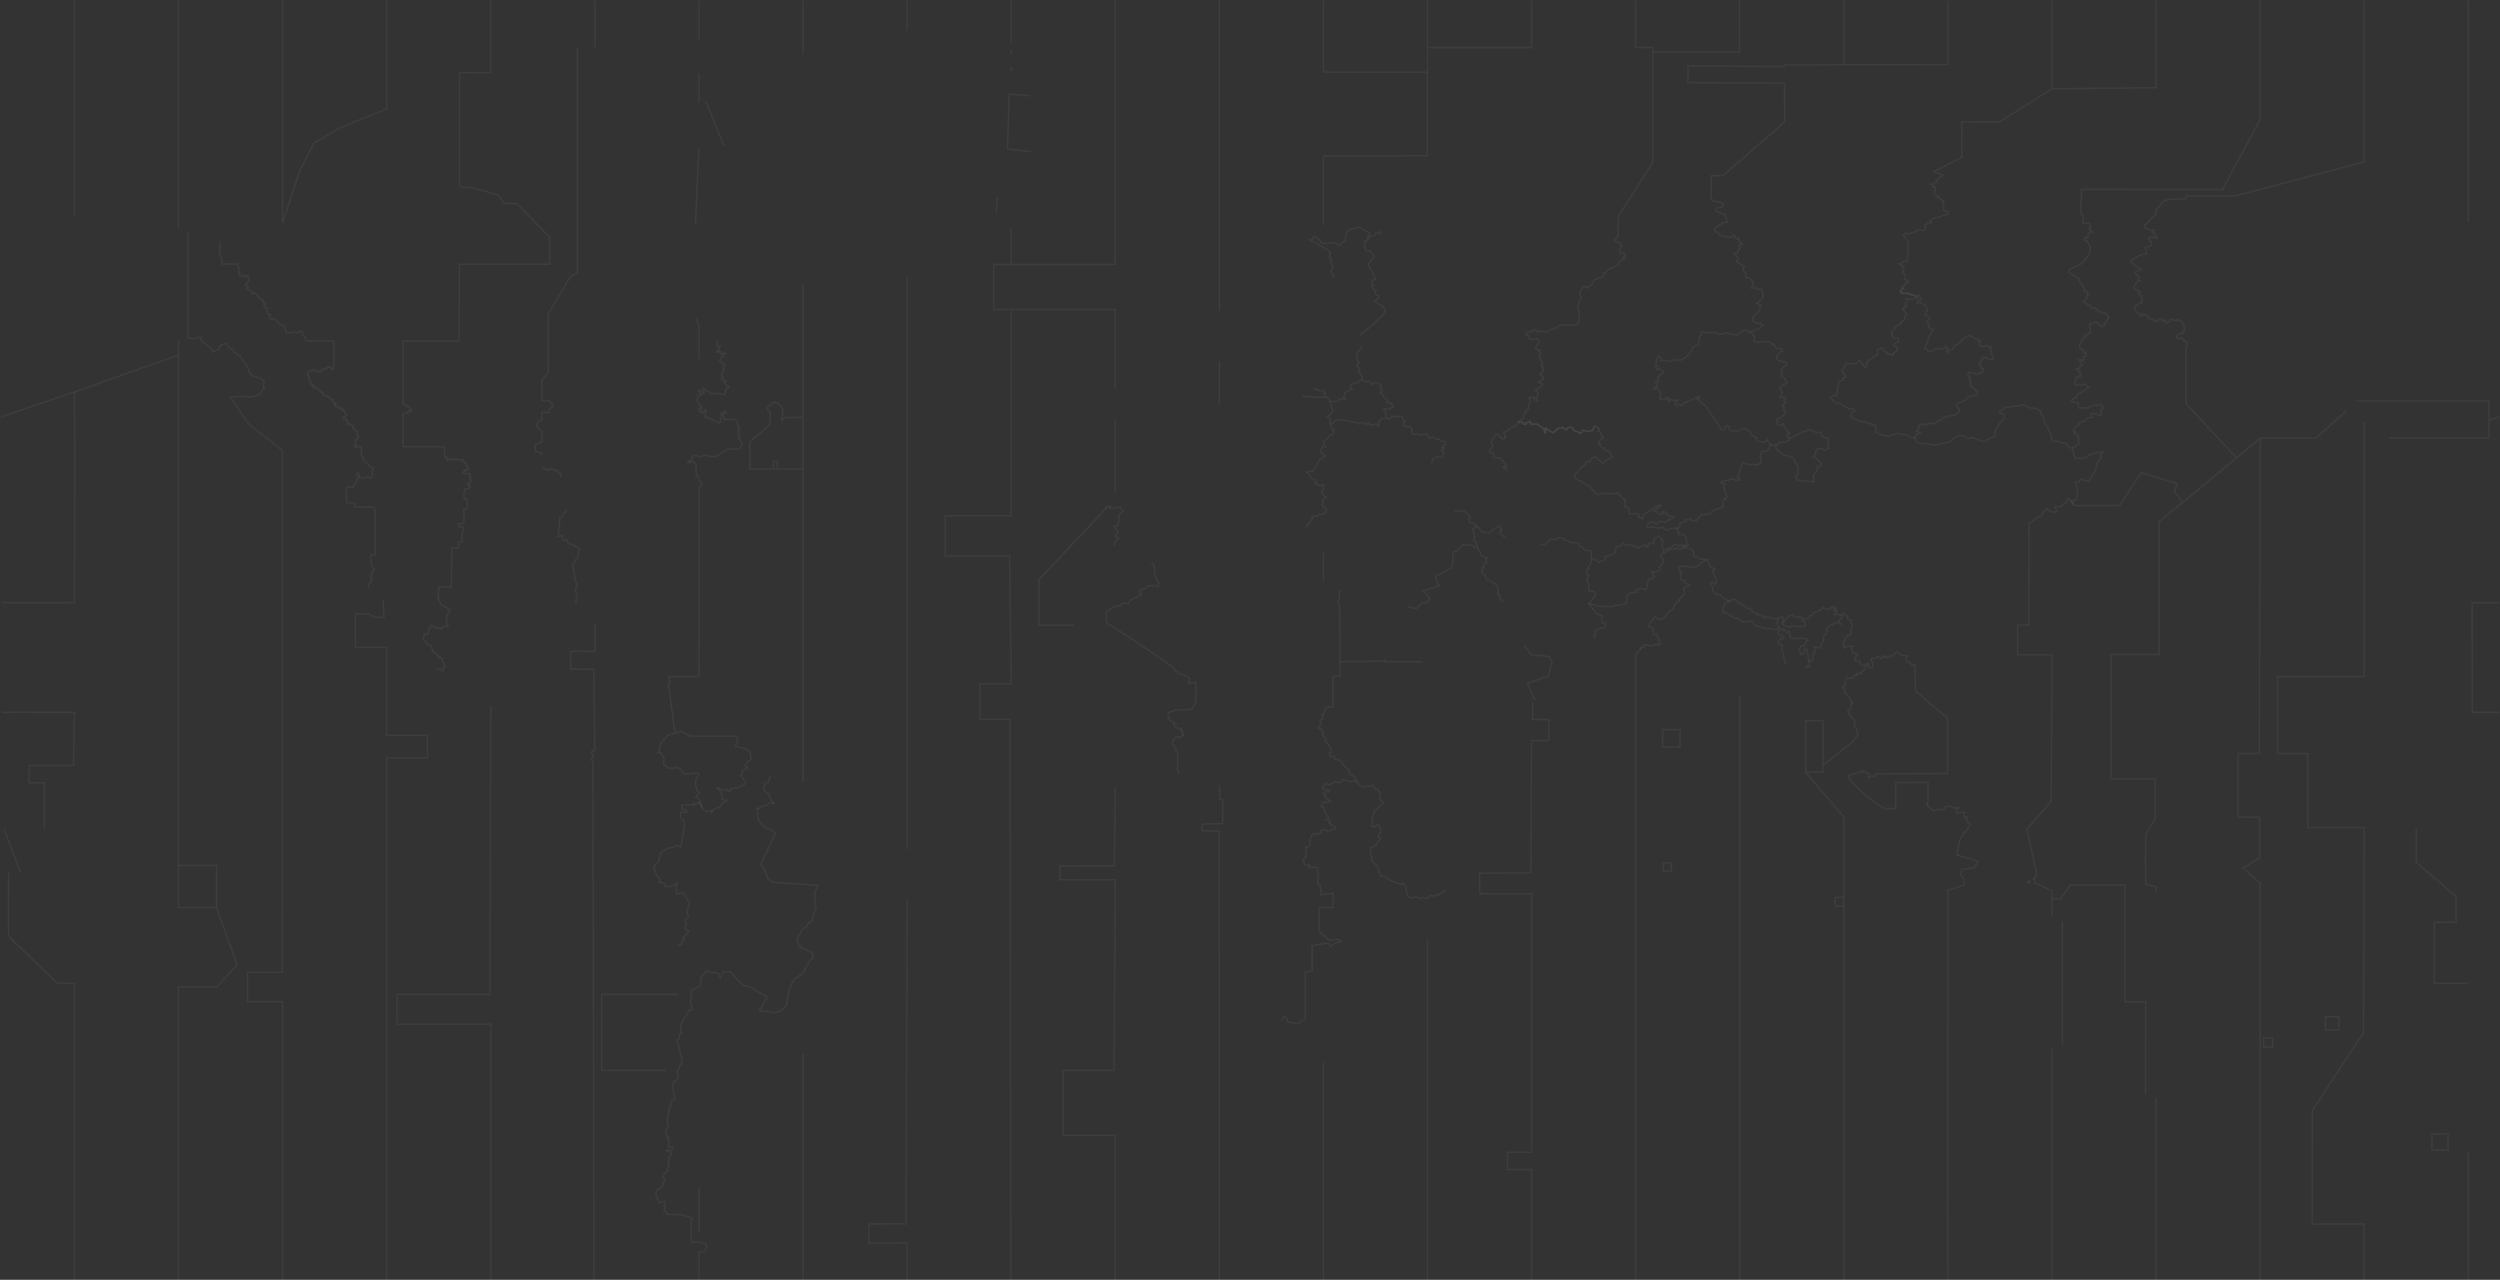 <svg xmlns="http://www.w3.org/2000/svg" width="1671.9" height="855.9" viewBox="0 0 1671.9 855.9" id="Layer_1"><rect x="0" y="0" width="1671.9" height="855.9" fill="#333333" stroke="none"/><style>#tzlimits{fill:none;stroke:rgba(255,255,255,.05)}</style><g id="tzlimits"><path d="M1105.473 34.84h57.812V.151" id="path8001"/><path d="M1302.699 855.568c-.361-1.445 0-260.05 0-260.05l10.672-3.651v-4.57l-2.428-2.3 1.278-3.449 8.176-1.277 2.555-4.216-6.388-2.044-8.048-2.3 2.035-9.588.891-2.488 1.263-.813.487-2.036 2.163-1.149 1.025-2.316 1.125-1.112v-.803l-1.875-1.786-.488-1.26.213-2.109-1.675.716-.15-2.156.45-1.581-5.8.396.687-1.319-.4-.602 1.563-1.109v-.936" id="path8007"/><path d="M13.797 583.592L2.555 554.21" id="path8049"/><path d="M362.457 304.506v-1.313l-4.469-1.468v-3h-.187v-1.5l4.656-1.5v-7.594l-2.312-1.5-1.157-1.563v-1.53l1.157-1.532 2.312-1.563v-4.656h4.625v-1.594l2.344-2.343v-1.594l-2.344-2.375h-4.625l.031-13.625 4.156-4.98v-39.194l14.915-25.293 4.611-2.16c.004-46.033.004-99.136.004-150.573" id="path7999"/><path d="M385.515 403.744l-.53-1.469 1.28-3.093-1.062-2.438-.188-3.219.5-1.812.594-.5-1.25-2.906-2.094-11.282 1.063-.437 1.312-2.625 1.72-1.688-.595-1.687.813-.875-.125-1.344.562-1.094-2.562-2.312-.875.312-1.281-1.375-1.72.125-1.218-.75.063-1.03-1.22-1.376-.53.906-.688-.25-1.469-2.125-.28-1.28-2.876.468 1.125-1.563-.687-2 .593-1.375.25-3.5.282-4.093 1.437-.22 1.031-2.593 1.563-1.187-.188-1.532m-3.089-21.613l-.594-2.5-1.093-.125-.094-1.343-2.125-.094-.406-.969h-3.469l-.562.5-1.313-.03-.25-.876-1.281-.094-.75-.593-.094-1" id="path7997"/><path d="M119.369 578.765v28.21h25.497v-28.21H119.37z" id="path5197-1"/><path d="M147.063 161.412l-.125 9.532v.03l.718.595.688 1.968.156 3 10.563.032-.282.218 1.375 3.25-.969 1.907 1.125.312-.156 2.375.938.094 1.312-.625.938.156-.125.75 1.5-.906 1.281.469-.438.375 1.188 2.5-2.75 3.093 2 1.094-.813.594-.125 1.437.97-.03 3 1.874-.563 1.094.969.062 1.03-.75 1.345.782 1.53 2.78 3 1.438-.874.813 2.187 1.5-1.406 1.594 1.406 1.28 1.031.22-.562 1.218.813 2.313 1.75.687-.5.188v2.125l2.312.687 1-.437 2.75 3.094 1.969 1.25 1.906.375 1.406 4.937 2.656-.187.188-.532 1 .407.563-.657 2.5.782 2.218-.532.281-.78 1 .155.532 1.125-.375.625 1.656 1.782.938 3 18.562.093V246.725l-.219-.063.031.188-.218.031-.438.25-.187-.031.03-.188-.78-.062.125-.375-.063-.063-.031-.218.187-.125-.28-.625-.22-.125-.156-.032-.062.25-.188-.03-.219.062-.187-.063-.781.063-1.032.25.125.375-.656.437-1.031.344-.969-.063-.625-.093-.219.343v.407l-.312.375.125.093-.188.157-.218.03-.031.25-.188.188-.25-.156-.469.125-.031-.219-.5-.156-.281.031-.031.125-.125.125-.313-.218-.219.093-.093-.062h-.094l-.125-.188h-.344l-.312.063-.438-.219-.25.062-.219-.28-.375.124-.312-.594-.594.094-1 .406-.437-.125-.563.72-1.469.468.032.437.156.25-.094.344.219.563.312.125.094.53h-.344l.375.532.5.125-.03.531h-.25l-.032.344.25-.031-.063.812.375.188-.125.875.47.875-.188.062.03.282.438.187-.125.156.375.22-.187.468.312.156.344-.062.094-.188.156.031.125.407-.156.187.344.188.093.25.188.187.344-.281.03.344-.062.343.125.188-.375-.031.125.406.5-.094-.03.125.562.219.125.125h.343l.094-.312.219-.125.531.656h.25l.781.719-.187.156.156.25h.375l.031.219.344.03 1.188 1.126-.125.062.062.094h.094l-.125.094-.031.093.312.063.063.156.28-.219-.062-.093.094-.032.375.282.375.156.187.219-.093.125.187.062.094.219-.156.25-.063.219.156.093.063.188h.125l.094.25.156.219.312.062.125.063h.188l.094-.188.593-.031-.062.406.25.22.375-.094.312.062.22-.062.03-.157.25-.03.22.624.187-.094.156.063.219.281-.25.063.093.156-.187.156.281.094.281-.031.188.343-.094.344.375.344.469-.031.312.156.782-.094v.313l-.125.25-.22.03-.093.188.25.25.188.125.312-.28.094.03.094.344.218.469-.156.156.063.156.156.032v-.032h.094l.03.094.032.063h.281l.094.03h.031v.094l-.031.094-.063.063.032.03-.032.032-.03.031-.032.031.063.032.062.03.094-.03h.093l.032.062.03.031h.063l.032-.03.062-.032.063.062.03.063.032.062.062.063.094.031.031.031v.157l.032.03.03.063v.031l-.124.125v.032h-.125l-.094-.094-.219-.031h-.093l-.094-.063h-.094l-.094.031-.03.032.093.062.031.063.094.093.062.032.032.062v.063h-.032v.03l-.125.063-.03.063.03.031.032.062h.062v.032h.093l.063-.094h.031l.032.062.093.063.032.031h.062l.031.063-.03.03v.032l.062.094.062.219.031.03.125.126v.062h.125l.063.031.03.094.157.031h.188l.062-.03-.062-.063v-.032h.03l.094.063.094.062h.125v-.03h.063l.062.03h.125l.125.063h.063l.062-.031.063-.031h.03l.063.03.157.126.03.062v.031l-.03.094.03.063h.063v.125l.031.062h.063l.062.063.032.062.062.125.031.063.094.156v.093l.031.032h.031l.032-.094h.093l.032.031h.187l.031-.031h.031l.125.187h.25l.125.094v.031l.032.063.062.031.031-.031.094-.063-.031-.062-.063-.031v-.094l.063-.094.031-.062.031-.031-.031-.063-.063-.062v-.063l.063-.031.062-.031.125.03h.125l.094.157h.031l.157.031.03.063.063.062h.094l.031.063h.031l.032.062.093.032.063.03v.063l-.031.031.03.032.032.03.125.063h.031l.031.032-.093.187-.094.031-.031.188.031.03h.031l.063-.03.03-.031h.125l.032.03.063.094h.062l.031-.03h.031l.063.03.062.188v.062l-.125.094.032.063v.062l.062.063.156.093v.125l.031.063-.03.125.03.03.063.032.062-.031.032-.031.062-.094.031-.031.063.031h.125l.094.031.062-.031h.063l.03.063.063.062-.062.094v.03l.062.063h.219l.031.032v.062l-.031.094-.063.125-.03.125v.031l.03.031.094.063.094.062.062.031.094.063v.156l.063.094.125.062h.03l.032.063-.031.125-.031.031-.125.031-.032.031-.062.032v.093l-.031.063.093.062v.094l.032.031.093.063h.125l.063.062v.031l-.063.063v.094l.094.187.031.031.25.157-.125.062v.063h-.094v.03l.032.094v.157l.093.125-.03.03-.126.063-.031.157-.156.062-.063-.156-.093-.031-.157.03-.156.157h-.156l-.344.156.031.094-.219.094-.03-.031-.094.156.062.187-.062.032-.063.218-.219.063-.25.187.344.282v.093l.094.219h.344l.343.281.188-.125.031.313.094.03.187-.093.188.031.437.22.156.343.22-.031-.188.25.062.062-.187.375.25.094.093.25.344.062.094-.156.344.156.125.407-.313.218.188.563-.157.344.22.156.374-.25.094.094.031.125.125.093.094-.062.25.187.53-.062.22-.188.562-.03.063.062v.25l.218.093.063.188.219-.031.312.093.219.188-.156.187.062.157-.156-.032-.125-.062-.25.031.531 1.313.406.312-.156.25.563.094-.125.25 1.312 1.312.375.25.219-.093.062.093h.188l.156.094-.469.406.063.125-.031.156-.125.157.343 1.093.094.125.281-.062-.062.437.5.72-.125.093-.125.375.312.344-.156.187-.187-.125-.25.188-.25.25-.094.156-.25.031.031.5-.125-.094-.062.125-.688-.093-.187 1.062.343.281.344 1.438.375.469-.312.25-.125.218-.25.094-.157-.219-.375.188v.187l-.218-.093-.125.062h-.094l.062.188-.125.156.063.25.094.031.25.031.03-.093h.22l.093.156-.093.031v.125l-.063.063h4.094l-.031 5.468 1.53 2.282.032 1.562 1.594.969 2.875 3.25 1.969.312-.72 2.844.438 1.656-.625.407-.062 1.312-.938 1.031-2.093-1-1.375 1.125-1.47-.468-1.28.343-1.032-.218.032-2.563-1.47-.875-.5.375-.187.844 1.407 1.312-2.063 4.438-1.437 1.969v1.03l-1.844-.718h-1.469l-1.344 1.156.188 9.407.625.343 4.719.032.156 2.78h12.969l.687 2.563V370.628l-.625.906-1.75-.687-.812.75.593 5.343 1.094 2.813 1.156.969-1.843 1.656-.063 2.094-.875 1.156.188 1.469.968.5.032.53-.375.657-.844.125-.094.25-1.25 1.844.406 2.031m45.188 55.313l.031-.063 1.969-1 2.219 1.5.343-2.312.782-.125.437-.75-1-.625.281-1.344-1.281-1.375.188-1.75-1.25-.281-.5-.844-1.157.437-.312-1.843-3-1.72-1.719-4.874-.84-.59-1.28.5-1.157-2.032-1.281-1.031-.344-1.281.562-2.344m9.188-25.25l.156.219.375-6.969 8.438-.031.281-26.156 4.562-.063v-3.937l2.375-.282-.125-4.312.907-4.719-.25-.5-2.782-.375-.156-2.031.469-.031h2.906l.469-4.75-.5-4.25.375-.532 1.906-.187.406-1.906-.625-4.97h-.187l-.438-.03h-1.062v-2.188l-.031-2.25v-.062h.031l.031-.031v-.032h.063l.03-.03.032.03h.031l.031-.03h.032v-.063h.03v-.032h.032v.063h.062l.032-.031v-.031l-.032-.032.032-.03h.03l.032-.032.031.031h.031l.032-.031h.062l.031-.031v.062l.063-.031.031-.844h.094v-1h2.281l.844-1.156v-.031l-.032-.094-.03-.187v-.032l-.126-.125-.03-.03h-.126l-.219.03h-.062l-.219.032-.062-.032-.063-.03v-.188l.031-.031.25-.125v-.032h.032l-.032-.093v-.032h-.03l-.032-.03h-.25l-.062-.032-.063-.031-.031-.031-.063-.032h-.03v-.062l-.032-.063v-.124l.031-.032.031-.03v-.032l.032-.156.062-.125v-.063l-.031-.062-.063-.188-.03-.031h-.157l-.063-.031-.062-.031-.031-.032-.031-.03-.063-.063-.031-.063.031-.031v-.124l.031-.032.031-.031v-.031h.094l.063.03.062.032.031.062.063.063.031.062.063.032.03.03.094.063h.032l.093.032h.125l.063-.032.031-.03h.031v-.063l.157-.157.03-.03.22-.157.124-.063.032-.03v-.157l-.032-.062-.03-.032-.063-.375v-.125l.031-.062.062-.094h.563v-.093l-.063-.032-.062-.093-.063-.032-.03-.093v-.094l.03-.062.032-.063.03-.062.063-.063.032-.062.03-.063.032-.062v-.125l.031-.063v-.062l.031-.25-.062-.063-.063-.062-.062-.032-.031-.093-.032-.063v-.062l.032-.063.062-.062.094-.125v-.094l-.25-.344-.031-.031v-.125l-.032-.031-.03-.063-.063-.093-.094-.063H314l-.125-.031-.031-.063-.031-.062v-.063l.093-.093.063-.032.031-.03.031-.063.031-.031.032-.157-.032-.062v-.094h.032v-.031l.062-.031.094-.031.031.03h.031l.063.032h.125l.093-.094v-.062l.031-.031v-.032l.032-.03.03-.032v-.031l-.062-.063-.03-.03-.095-.063-.03-.063-.032-.125-.062-.156v-.063l-.063-.03-.062-.032.03-.063v-.03l.032-.032.031-.031.031-.031.032-.032v-.062h-.032l-.03-.031h-.095l-.156-.063h-.031l.031-.062.031-.031v-.063l-.03-.031-.032-.031-.094.031-.062.031-.031-.031-.188-.156v-.031H309.811l-.031-.25v-.5h.031v-.032l.063-.03h-.063l.031-.032.063-.031h.031l.031-.031.033-.036h.031v-.032l.031-.03-.03-.032H310v-.031l.031-.031h.031l.032-.032.03.032h.063l.031-.032.032.032v-.063l.03.031h.032v-.031h.031v.031h.031v-.031l.032-.031v-.031h.093v-.032l.031-.03v-.032h-.03v-.031l.03-.031-.03-.032.062-.03h.062v-.063l.063.031.062-.031v-.031l.063-.032h.062l.031-.03.031-.032v-.094h-.062v-.03l.062-.032v-.031l.063-.031v-.062h.156v-.032h.031l.031-.031.032.031h.062l-.031-.062.062-.032h.032l.03-.03v-.032h-.062v-.094h.062l.032.032h.031l.031-.032v-.03h.032l.03-.032v-.031h.032l.031-.031-.031-.032h.094v-.156h.03v-.03l.032-.032h.031v-.031h.031l.063-.031.031-.032.031-.03h.032l.03.03v.032h.032l.031-.032h.031v.063h.125v.031h.093v-.031h.094l.032.031v-.062h.124l.032-.032h.03v.094h.063v.031h.032v-.031h.03v-.062h.063l.031-.063.032-.031h.187l.031-.031.031-.032h.125l.031-.03v-.032l-.03-.062v-.063l.03-.094v-.062l.032-.063.03-.03v-.032l.095-.063.062-.093-.156-.219-.031-.031v-.031h.093l.031-.032-.03-.062-.094-.031-.125-.032-.063-.03-.156-.126-.031-.062.062-.094.031-.031.032-.031v-.032l-.032-.03h-.03l-.063.03-.063.032-.062.03-.063.032-.094.031h-.03l-.032-.03v-.188h-.094l-.062.03h-.031l-.032-.03-.03-.063v-.094h.092v-.093l-.03-.031h-.094l-.031.03-.063-.03-.093-.157.03-.03.032-.032.031-.063.031-.03v-.094l-.03-.032-.032-.03h-.031l-.094-.094-.031-.032v-.03l-.031-.063-.031-.032-.032-.062-.03-.063-.032-.03-.031-.032v-.031l-.031-.031v-.032l.03-.03v-.126l-.03-.062v-.031h-.032l-.062-.032-.031-.03v-.126l.03-.031.063-.031h.032l.062-.031.031-.032.031-.03v-.157l-.093-.125-.031-.031-.032-.031-.03-.032-.032-.03-.031-.032v-.124l-.063-.282h-.031l-.031-.031-.094-.157v-.124l.063-.094v-.031l-.032-.157-.03-.03h-.032l-.031-.032-.031-.031h-.032l-.03-.031-.032-.032-.062-.03h-.062l-.313-.032-.063.031h-.094l-.03.031-.032.032h-.062l-.032.03v.125l-.03.032h-.063l-.031-.031-.063-.031-.062-.032h-.032l-.03-.03-.032-.032h-.062l-.032-.031-.03-.031v-.032h-.219l-.032-.03v-.032l-.03-.094-.032-.03v-.032l-.187-.406v-.032l-.032-.062v-.062l-.156-.22v-.03l.063-.125.062-.063h.031l.031-.031.032-.031.03-.032h.032l.031-.03v-.032h-.03v-.031l-.032-.031-.031-.032-.063-.03-.094-.094-.03-.032h-.126l-.03.032-.063.03h-.094l-.781.126-.031-.031h-.063l-.531.218-.031.032h-.094l-.031-.032h-.219l-.125-.093-.03-.032h-.032l-.031-.03-.094-.032h-.031l-.156-.031h-.032l-.03.031h-.063l-.032-.031v-.063l.032-.03v-.032l-.032-.062-.593.03h-.125l-.032-.03h-.062v-.032h-.031l-.031-.03v-.032l-.032-.031-.062-.063-.063-.062-.187.03h-.188l-.03.032-.032.031v.032h-.344v.03l-.03.063-.063.031-.031.032v.062l.03.031v.094l-.03.031.03.063-.03.03h-.188l-.25-.062h-.062l-.063-.03-.062-.032h-.032l-.03-.031-.032-.031h-.031l-.031.03h-.157l-.03.032-.032.031h-.094l-.03-.031v-.125l.03-.031v-.031l-.03-.032-.032-.03h-.125l-.031.03-.031-.03-.032-.032-.03-.062h-.25l-.032-.032-.031-.03h-.063l-.03.03h-.063v-.03h-.093v-.032l-.032-.031h-.031v-.063h-.031v-.03h-.156l-.032-.032h-.03l-.032-.031h-.031v.03h-.031v-.03l.03-.063-.03-.031h-.062v-.062h-.032l-.031.03h-.031v-.03h-.032v-.032l-.03-.03h-.125l-.032.03v.125l.031.031h.031v.062h-.03v.063l-.032.031v.032l-.031.03-.063.032v.031h.032v.063h-.062v.03l-.032.032-.063-.031h-.156v-.031h-.062l-.031.03h-.093v.032h-.063l-.031.031h-.062v-.031h-.032l-.063-.031h-.062l-.063-.031h-.03l-.032-.032h-.031l-.219.063h-.031v-.031h-.125v-.031l-.031-.032v-.03h-.031l-.032.03h-.062l-.219.032h-.093v.03l.03.063-.03.031v.156l.03.032h.032v.062h-.031l-.031.031h-.25l-.031-.031-.125-.031h-.031v.062h-.062l-.032.031h-.031v.032h-.031l-.032-.032h-.03v.032h-.032l-.031-.032h-.063v-.437l-.593.031v-.531h-.282V305.576l-.593.03h-.188v-.187l.031-.062v-.031l-.03-.313v-.125l-.063-.03-.063-.032v.031l-.031.031h-.031l-.032-.03-.03-.063v-.032l-.032-.03h-.062l-.032-.032V298.795h-1.062l-.875-.031H292.881v-.032h-23.187v-21.937l-.031-.5h2.5v-.063h.125v-.125h.218v-.25h.375v-.468h-.062v-.063h.344v-.312h-.063v-.094h.063v-.281h.125l.312-.032h.125v.313h.563v.531h.562v-.437l-.125-.031v-.313h.125v-.562h.281l-.437-.47-.313-.468-.281-.281-.094-.125-.062-.313-.5-.312-.188.031-.062-.063-.031-.187-.188-.188h-.406l-.219.125h-.187l-.125-.187-.063-.063-.187-.03-.125-.063v-.125l.125-.156v-.094l-.344-.219-.094-.156v-.063l.031-.093v-.063l-.03-.031-.25-.031-.188-.094-.157.031-.093.094-.031.125-.063.062-.125.032-.312-.094-.47-.219.032-.594-.031-41.78 37.37.12.245-51.438h60.326v-17.987l-22.058-22.695h-8.203l-4.26-5.699-18.783-5.175-4.272.599-2.75-1.993.002-73.87.203-1.1h.005l.728-.24 19.94-.014V.556" id="path10456-7"/><path d="M283.688 424.625l.156-.656.093.062.094.063.094.031.094.062.093.094.125.031h.063l.687.063h.031l.063-.031.094-.094.093-.063.094-.093.094-.063.093-.093.063-.063.094-.094.093-.062.094-.094.094-.062v-.313l.062-.656v-.187l.094-.032.094-.062.437-.375.031-.125.032-.094-.282-.781v-.031l-.03-.063v-.062l.03-.031.032-.063.062-.031.031-.031.219-.063.187-.062.22-.063.187-.062.125-.344-.094-.25-.031-.094.281-.218v-.032l.063-.5v-.062l.25-.062.03.03h.032v-.03l.125-.22v-.03h.031l.094-.188h.031v-.031h.031l.063.062.437.313.063.062.093.063.688.219h.094l.125-.063.156.25.062.063.282.312.406.219.062.031h.032l.062.031.094.063.094.031.03.031.032.031.094.032.093.062.094.031.063.063.03-.031.094-.032.094-.062.094-.031.094-.063h.03l.063-.031.094-.031.094-.063.093-.03.22-.095.155.188.032.062.125.157.062.03h.063l.03-.03v-.094l.063-.063.094-.03.219.03.312.032h.125l.094.03.125.063.312.125.032.032h.03v.03h.032l.031.032.031.031.688.344h.031l.063-.063.062-.093.031-.032 1.094-1.468.031-.031.156-.22.032-.03 1.03-.188.438.188.532.218.656.25.094.032-.063-.188-.031-.094-.75-3.093-.031-.094v-.094l-.031-.094-.344-1.406-.031-.093-.032-.063.657-2.781.343-.656.344-.625 1.25-2.313-5.841-3.22-2.125-4.938v-.03l-.125-.188" id="path10920"/><path d="M258.59 855.566V506.854h27.25v-15.132h-27.25V433.59l-.005-.004.005-.005-.652-.584-.005-.005h-20.22l-.006-22.372h9.3l3.094 2.16 6.73.11-.573-11.752" id="path12650-4"/><path d="M528.395 660.038l.688-.438.562-2.5 1.188-.781.625-1.938 1.968-.937 3.344-2.625 1.75-2.156-.156-.844.75-.5.25-.438.031-1.031 1.063-1.219.28-1.218 2.72-2.625.218-3-.875-.938-6.312-2.781-1.813-.219.531-1.25-1.25-.281-.062-1.563-.875-2.156.438-2.031.656-1.375 1.75-1.625-.188-1.063 2-1.937 1.656-.344 1.188-3.031 2.469-1.344 1.156-3.906-.063-1.656 1.344-2.25.406-1.844-.906-1.125.125-4.719-.406-.719.656-3.75 1.688-3.781-30.375-2.125-3.782-3.094-.218-2.406-1.625-3.312-.063-.063-.594-.719-1.562-2.593.781-1.25.031-.094 7.844-16.906.813-1.782.53-1.125-1.968-.25-.031-.625-4.281-2.156-3.344-2.469-.281-.937-1.344-.906.031-.97-.562-.437-.094-2.656-.469-5.094" id="Brazil:West-0"/><path d="M491.72 280.47l.036.41.298.2.148.299-.016.186.185.349.39.173.073.302.158.2.024.167.094.135-.135.244.159.251.13.22.103.126-.085.434.197.375.428-.024-.23.617.074.235.521.496-.01.081.262.145-.074.421-.245.183-.024.206-.189.201-.105.072-.129.06.023.441.115.341.174.092.06.09-.143.186-.195.959.019.426-.095.319.12.093.105.534.264.098-.141.072-.01.233.333.116-.086.291-.16.228-.23.155-.3.297 2.85 4.55-1.898 3.477-7.768.136-7.994 4.968-3.974.021-2.31-.923-2.737.271-.497.571-1.79.344-1.19-.915-2.197-.028-.281.445-.91.012-.32 2.32-2.84 1.417.733.574 2.676-.999 2.31 1.707.28 7.985 1.514.653.336 2.513 2.045 2.13-2.115 2.72c-.152 38.322.27 82.478-.202 125.47-.039.171-.084.373-.13.57-.192.076-.45.188-.686.272h-19.41l.844 3.033-.299.18.034.237.546.264-.305.624c-.243.192-.69.375-.797.677.206.233.43.526.7.758l-.283.478-.833.513 1.127 1.412-.176 1.398 3.479 25.985.985 2.312 3.292-1.406 6.068 3.322h31.618v4.471l-1.405 2.3 5.11 1.149 5.007 2.555v3.832l.763 1.168-3.341 2.212-.887 1.243.43 1.593 1.323.225-.131 1.01-3.521 1.042.074 2.361-1.283 1.279 3.036 3.395.602 1.322-1.803 1.865-1.066.049-1.908 1.226-5.255 1.072-.581 2.108-2.486-1.883-.273.503-.586-.398-1.954.248-2.843-1.551-.678.171 2.798 2.868.91 3.934-.233 1.155 3.156.437-.096.703-2.995 1.39-1.514 2.627-.012-.481-3.606 1.59-1.855 2.206.027-1.306-3.649.834-2.593-2.18-2.148-5.88-1.38-1.483-.995.006 2.509-3.001-1.275-1.305-1.365-3.809.22-3.676 1.914-3.049-.19-.914-1.71-.541-7.417.881-3.298-3.981-2.87-.59-1.567.506-4.145-.095-.897-1.643-1.089-.218-.299-1.159.423-2.891-1.841-3.929-.753.077-.266-.903-1.786.506 1.448-2.17.794-3.75 1.835-2.947 1.156-.394 1.31-2.357 6.014-1.65m27.22-262.045l.719.308-.71.942.312 2.287 1.853-.232-.858 1.056.438 1.81.646.421-.715.258-1.297-.575-.653.867 2.633.4.676.924 2.015-.9 1.119.77-2.645.61-.108.676 1.166.568-1.548.98-1.263 1.693 1.011.43.714 1.769.595-.177 1.058.887.51-.409-.767.934-.528 2.204.533.21-1.72 3.366 1.154 1.69-1.289.29.44 1.051.83.224-.608.665 2.537.601-1.187.864 1.27 1.931 1.422.505.205 1.116-1.939 1.042-.245.66.6.663-1.23 2.485-2.988-1.006-6.228.263-.826-1.265-1.788-.564-2.443-2.203.798 3.4-.61.48-2.74-2.217-.46.071.84 2.074.942.685-1.218.881-1.367-.392.513 1.996-1.336 1.174 1.583 1.766.122 1.342 1.243.244.413 1.006.678.3-.288 1.332-1.415-.527-.878.742.43 1.387 1.508.048-.167.773.885.395.167-.39.194.45.65-.357.156-1.36.912-.54.763.844-.71 1.155-.238 2.388.518 1.015.45-.93 1.66 1.61.738-.368.854.41 1.073.618.802 1.074 1.366-.025.751.101.678 1.218 1.378-1.076v-1.994l.677-.516-.315-3.684 1.617-.195.487-.411.796-.313.191.828.685.466-2.244.372-.988.82 1.477.954.538 1.7-.812-.102.08.49 7.68-.02" id="path14938-9"/><path d="M472.145 68.381l12 29m182.156 45l.656-10.187m22.688-30.688l-15.906-1.844 1.25-36.843 13.906 1.25" id="path12698-8"/><path d="M872.753 578.725l-1.28-3.733 1.62-1.365.51-4.145-.534-3.202 1.409.394 1.51-1.13-.074-3.604 1.666-4.113 1.956-.06.258-.638 1.592.859 1.483-1.154.547.89-.422-2.386 1.547.01.568-.707 2.168.627.577.648 2.065-.286.798-1.174 2.64-.056-.487-1.666-1.584-.376-2.715-2.242 1.1-.811-.629-.952-2.245-.193 1.813-.99-1.908-2.827-1.607-4.377-1.57-.667 1.551-2.793.631.423 1.063-.781.481.387 1.168-.712 1.325.305-1.247-1.572-1.49-.167-.392-2.621-.681.56-.252-1.352-.59-.323 2.53-1.453.92.269.612-.848-2.982-.28-1.826-1.417m-11.55 51.849l-.044-.048" id="Democratic_Republic_of_the_Congo:West-8"/><path d="M1111.899 487.964v11.735h11.59v-11.735h-11.59z" id="path10720-2"/><path d="M1066.313 284.967l-1.25 2.875-3 .844-3.562-1.157-.25.5v.063c-.101.346.136.315-.156.594v.03h-.032c-.103.13-.226.313-.28.47l-.032.03v.063l-.03.031c-.06.095-.15.108-.25.125h-.062c-.127.034-.247.013-.376 0h-.093l-.063.032c-.173.103-.222.093-.343.25v.03h-.031l-.031.032-.031-.031v-.094l.094-.281.03-.125.032-.094-.22-.062-.343-.094-.906-.219c-.279-.079-.54-.115-.813-.156h-.03l-.032-.031c-.132-.059-.21-.044-.343-.031h-.093c-.545.043-.863-.563-1.344-.72h-.093l-.062-.155-.031-.094-.156-1.094-1.375-.656-.25-.063-2.219.094-.156.563-.031.062v.094c.01.069.04.117.03.187v.063l-.03.031c-.014.105 0 .212-.094.281l-.031.031h-.125l-.156.032-.407.062-.187.031-.094.032-.031.03h-.031v.032h-.062l-.125-.094-.25-.156-.594-.5-.219-.219-.125-.125v-.062l-.03-.031v-.094l-.032-.031v-.093h-.437l-1.875.218-1.22.187-.25.563-.03.094-.062.093v.032l-.031.03h-.031l-.031.032-.031.031h-.094l-.156.031-.375.094-.157.031-.062.031-.03.032v.03a1.32 1.32 0 0 0-.063.313v.032l-.03.03v.032c-.01.361-.187.259-.47.562v.032l-.03.03h-.031l-.031.032h-.031c-.077.058-.178.091-.25.156v.032h-.031c-.091.072-.175.09-.282.125l-.03.03h-.093c-.242.097-.413.186-.563.407l-.031.031-.031.031v.032l-.375-.22-.282-.155-2.906-1.844-.344-.313-.062-.062-.063-.031v-.032l-.03-.03h-.032l-.03-.032-.032-.031h-.03l-.063-.031c-.056-.013-.144-.018-.187-.063v-.031l-.031-.031h-.031l-.031-.031c-.09-.082-.199-.1-.312-.125h-.062c-.097 0-.188.073-.282.093l-.03.031h-.094l.031.063.031.156c.59.971.378.461.407 1.656v.125l.03.094v.031h.032v.062l.03.032v.062l.032.032v.093l-.063.094-.062.062-.688.438-.281-1.281-.031-.125v-.188c.04-.041.09-.055.125-.094v-.03l.03-.032.032-.031v-.031l.03-.032v-.03l.032-.032v-.031l-.25-.25-.188-.156-2.125-1.72-1.656-1.28-.406-.22-.25-.187-.063-.062-.031-.031v-.032h-.188l-.156-.03h-1.469l-1.125-.063h-.219l-.03.03c-.039.146-.218.023-.313.22v.03h-.093l-.125-.03h-.031l-.062.03h-.031l-.062-.03h-.063l-.031-.032-.062-.03-.125-.188-.094-.157-.75-1.562-.875.531-.094.063-.125.093h-.031l-.031.032h-.344l-.531.03-.188.032h-.125v.031l-.03.031-.032.032-.03.03h-.032l-.03.032-.032.031c-.154.129-.165.231-.094.406v.032l.031.03v.032l.031.031v.031a.296.296 0 0 1 0 .157v.03l-.03.032h-.032l-.03.031h-.032l-.03.032h-.032l-.03.03h-.032l-.03.032h-.032l-.03.031-.032.031h-.03l-.032.032h-.03l-.032.03-.187-.03-.313-.063-.78-.156-.157-.25-.094-.125.062-.063h.03l.032-.03v-.032l.03-.031v-.281l-.28-.125-.25-.063-2.375-.687 2.469-1.657.218-.187.282-.219.03-.062v-.062l.032-.063v-.063l.03-.062v-.063l.032-.03v-.094l.03-.032c.018-.162.138-.278-.093-.343h-.031v-.032l.03-.125.126-.218.312-.532.125-.218.062-.157v-.062l-.03-.031v-.031l-.032-.032h-.03v-.03l-.032-.032-.03-.031v-.125l-.032-.219.062-.531.031-.219.062-.125.031-.031h.124l.094.031h.125l.313.063.094-.032h.094v-.093l.03-.032v-.062c.048-.292-.023-.541-.061-.844v-.125l.03-.093h.032l.218-.125.344-.22.875-.687.313-.25.156-.156v-.062h-.031l-.031-.032c-.242-.036-.062-.18-.062-.343v-.094l.03-.094.063-.156.03-.094v-.249l.032-.125c.074-.358.286-.483-.063-.594h-.031l-.031-.031.062-.25.156-.438.469-1.094c.293-.795.641-1.612.906-2.406v-.062l-.03-.032h-.032l-.03-.03h-.064l-.03-.032-.032-.031c-.117-.174-.141-.285-.406-.219h-.062V267c.069-.294.119-.298.03-.563v-.031l-.03-.031v-.031l-.031-.032v-.03l-.031-.032h-.031l-.094-.063-.094-.03-.219-.126-.062-.062v-.031l.031-.032h.031c.364-.263.328.013.625-.093l.125-.063.062-.031.625-.25.406.156h.062l.063-.031h.031l.031-.031h.094l.062.031c.08.014.172.009.25.031l.031.031h.062l.031.032h.031l.031.03c.393.23.33.075.625.188h.031V266c-.022.103-.072.212.094.156l.031-.031h.125l.031.031h.031l.062-.031.063-.094.125-.156.031-.062h.062l.031.03.031.032v.031h.031v.031l.031.032v.03l.031.032v.187l-.03.063-.095.031-.25.094h-.094l-.094.031-.062-.031h-.093l-.032.031h-.03l.03.062.062.125.157.22.094.093.063.062v.032l.03.03h.032l.03.032h.063c.08.005.159-.016.125.094l-.031.062v.156c.11.073.345-.05.437-.125l.031-.03h.031l.031.03v.062l.031.032h.186l.062.031h.031l.031.031c.065.083.041.09.031.188l.031.031v.031l.031.032c.244.145.215.066.313.312l.03.031h.032l.062-.031c.089-.081.185-.371.312-.406h.031l-.03-.188-.032-.281-.187-.781-.063-.313-.062-.187-.031-.031-.031-.032-.031-.03v-.032l-.031-.031v-.219l.03-.156.126-.281.312-.657.157-.25.062-.156h.03v-.031l.032-.031.03-.031v-.032l.032-.03c.047-.072.107-.152.156-.22v-.03l.03-.032.032-.031.03-.031.032-.032v-.03l.03-.032.032-.031v-.156l-.094-.22-.188-.5-.094-.187-.062-.125-.03-.03h-.032c-.096-.092.05-.096-.125-.25l-.03-.032v-.031c-.038-.073-.128-.141-.157-.219v-.031l-.03-.031v-.032c-.23-.252-.483.05-.563-.125v-.062h-.031v.031h-.124l-.031-.031v-.031l-.031-.063v-.093l-.031-.063-.031-.031v-.031l-.031-.031h-.031l-.031-.032-.031-.03h-.031l-.062-.032h-.031l-.031-.031h-.125l-.031-.063.03-.062.126-.157.312-.125.157-.03.094-.032.03.031h.093l.032-.03.062-.032.03-.063.095-.156.03-.062.063-.032.03-.03h.094c.267 0 .153 0 .343.124h.155c.42.002.287-.125.532-.437l.03-.063h.032l.03-.031.032-.031h.03l.032-.063.03-.062.064-.094.062-.062.03-.032.032-.03h.124l.03-.032h.093l.032-.031c.13-.051.275-.11.406-.156h.03l.032-.032c.174-.18.33-.54.469-.75l.062-.093.125-.25.062-.063.03-.062c.14-.12.154-.152.313-.25l.03-.032.032-.03h.092l.032-.032h.062l.03-.062.032-.063.03-.094.032-.062.03-.031h.032l.03-.032.032-.03-.219-.188-.187-.125-2.344-1.219 2.781-1.906.281-.188.313-.218.03-.063v-.094l.032-.03v-.063l-.031-.031h-.031l-.062-.032-.031-.03c-.04-.137.068-.207 0-.407v-.156l-.031-.063c-.03-.206.013-.427-.25-.187l-.094.031h-.062l-.062-.031-.062-.063v-.062l-.031-.094-.031-.062v-.063l-.031-.031v-.063l-.031-.03v-.032l-.031-.031-.031-.031-.031-.032h-.249l-.031-.03-.031-.032-.031-.031-.031-.031v-.032l-.031-.03v-.095l.03-.093V250.628l-.03-.032v-.031h-.186v-.063l-.031-.031h-.093l-.062.031c-.092.084-.166.266-.25.344l-.031.031h-.031l-.062-.031-.062.031-.062-.125-.094-.156-.156-.594v-.375l.062.031h.062l.062.032.03.062v.063l.032.062.03.031.032.063h.03l.126-.094.156-.25.344-.625.156-.25.094-.125.03-.031.032-.031h.03l.032-.032.03-.03h.032l.03-.032.032-.031h.03l.032-.031h.03v-.032h.032l.03-.03h.032l.063-.032h.187l.156-.031.344-.094.125-.031.063-.063-.031-.03v-.063c-.1-.196-.247-.001-.281-.531v-.219l-.031-.063V246.534l-.031-.031v-.031l-.031-.031h-.031l-.031-.032h-.062l-.031-.03h-.062l-.031-.032h-.062l-.094-.031-.094-.094-.125-.281.03-.156.25-.188.095-.062.062-.063v-.031l-.031-.031v-.094l-.031-.031h-.031l-.031-.031h-.031l-.031.03h-.062l-.031-.093c-.04-.165-.031-.384-.188-.5l-.031-.031h-.031c-.19-.013-.206.007-.25.187v.032l-.031.03-.062-.03-.125-.063-.219-.219-.062-.062v-.063l.094-.093.125-.157.313-.437.125-.313.03-.218-.03-.282-.031-.125v-.093l-.031-.031v-.094l-.031-.156-.031-.375-.031-.157-.031-.125v-.03h-.031l-.031-.032c-.065-.061-.118-.133-.188-.188l-.03-.03h-.032l-.03-.032-.032-.031c-.077-.076-.16-.158-.218-.25l-.031-.031v-.032c-.108-.143-.147-.11-.157-.312v-.094l-.03-.03-.032-.032-.03-.031h-.032v-.031l-.03-.032v-.125l-.032-.125v-.593l-.03-.157-.032-.125-.03-.03h-.032c-.089-.07-.17-.2-.25-.282l-.03-.031-.063-.156-.094-.25-.218-.688-.062-.281-.031-.156v-.032l.03-.03.032-.032.03-.031.032-.063.03-.062v-.157l.032-.093v-.063l.03-.03c.13-.183.15-.198.344-.313l.094-.063.25-.156.062-.063.031-.03-.03-.032-.032-.031-.03-.031c-.06-.05-.148-.073-.22-.094h-.062l-.063-.094-.125-.156-.218-.375-.094-.188-.031-.093v-.063l.03-.031v-.063l.032-.03c.183-.438.092-.26.53-.688l.095-.094v-.094l-.031-.03-.031-.032h-.031l-.031-.031h-.062l-.031.031h-.093l-.031-.031c-.05-.046-.072-.082-.125-.125l-.031-.031h-.031l-.031.03h-.031l-.031.032-.031.062-.031.125-.031.032-.031.03-.031-.03h-.063c-.072-.033-.144-.067-.219-.094l-.062-.031h-.03l-.064-.031h-.03l-.063-.032c-.241-.05-.378-.193-.593-.125h-.062c-.177.02-.42-.158-.532-.28l-.062-.126-.094-.219-.28-.53-.095-.22-.03-.156c.194-.407.455-.39.687-.969v-.03l.03-.032v-.063c.069-.213.136-.397.157-.625l.03-.03v-.032c.116-.44-.055-.444.376-.469h.219l.125-.03h.125l.094-.22.125-.375.219-.968.062-.407v-.125l-1.094-1.468-2.031.375-2.813-.344h-.062l-.5-.219-.687-2.094-1.72-.437.564-1.875 2.062.219.656-.97 1.344.188.719-1 2.062.407-.156.968 1.094.22.969.124.687-.937 4.875.812 1.531-1.719 1.594.157 1-1.125 1.844.28 1.937-2.25 9.782.126 2.5-1.25 1-6.031-.72-1.47.25-1.468-.78-.281-.25-.719.75-3.156 2.093-4.25-1.187-1.219.125-1.562-.563-.22 2.375-3.78.688-.625.937-.032 1.344 1.344.813-1.187.687.03 1.25-1.093 1.344-2.406 1.625-1.5 4.531-1.281 1.094-2.875 1 .03.937-1.78 2.25-1.407 1.469-.093 1.469-1.094 2.25-.688.969-2.343 3.656-2.22-.469-.812-.937.125.843-.906 1.032-.094-.782-.843-.156-1.125-2.625.125-.625-.813-.125-1.5 1.719-2.687-1.094-.938-.469-1.187-3.593-.75-.094-.844 2.455-2.226.507-13.986 23-35.827c.01-27.41.023-52.7.023-76.727-3.967.001-8.061 0-11.607.004-.01-10.682-.01-21.694-.01-31.282" id="path11834-4"/><path d="M1112.378 577.079v5.4h5.4v-5.4h-5.4z" id="United_Kingdom:British_Indian_Ocean_Territory-5"/><path d="M1171.332 221.944h-.032l-2-.031-1.749-1.188-1.375.094-4.75 3.5-1.562-.782-3.25.063-.531-.813-1.47-.312-3.093.844-3.156.093-.25-.937-.594-.281-6.062.562-.875-.469-2.657-.218-.343 2.156-1.157.75.25 1.219-.468 1.843-.532 2.75-2.125.407-1.218.78-1.5 3.345-2.25 2.468-4.157 3-5.187-.062-1.406.937-3.063-.125-.687-.656-3.375.313.094-2.25-1.813-.907-1.812 5.344.937 1.469-1.156 1.031 1.156 1.219.938-.875.937-.094.188.844 2.218 1.687.282.813-1.625 1.031-1.22-.125.063.875-1.313.531.688.532-.563 1.468.438.375-.25.907-1.656.625 1.093.25-.687.625.75 1.125-2.719 2.687.25.125 1.188-.937 1.468-.157 2.125 3.875-.375.813.22 1.656h-1l.75 1.281 4.03-.375.5.344-.312-1.437.437-.094.938.844.156 1.968 1.281-.78-.656-.094.344-.438 2.437 1 2.907-.5-2.375 2.563.875 1.406 1.75-.938 2.562.657.469-1.344 11.406-4.969-.656.531-.281 1.532-1.47-.094 6.47 5.219 10.656 16.062-.219-.375 1.969-.906-.125-1.406.844-.125.28-.594 2.157.687-.281 1.563 1.781 1.25 4.781.125 1.25-1.188 1.813-.53 2.594.624 1.78 1.563.72 2.218 3.687 1.563-.375.656 1.313 1.938 4.28.687 2.095-1.937.25 1.593.28.25 2.5 2.157 2.563-.22 1.532-.655.343-1.094 4.625-.5 1.875-.906.438-.282-.438-.968" id="Russia:Zone_5-1"/><path d="M1238.708 279.178l-.844-.36-.062-.937.97-2.625 1.687-.125-.22-.78-.812-.407.094-.469-1.468-.25-1.563.406-.312-.843-1.157-.157-.343-.687-1.657-.094-1.25-1.437-2.125-.813-1.437.469-2.375-2.156v-.594l-1.875-1.25 2.312-1.719 1.907.281.718-2.656-.593-.687 1.312-2.532-.469-2.25 1.094-1.656 2.156-.656.5-1.656 1.344-.219v-1l-.531-.031.125-1.438-1.344-.218.25-.97-.875-.53 2.531-5.032h3.97l.968.469 2.031-.469 2.063-1.875.906-.03.406 1.405 1.094.907.187 1.218 1.625.97.75-.532-.468-2.625.968-.094.5-1.5 1.813-.719 1.406-1.593 1.719-.47 1.406-1.25-.312-2.905 1.843-.532.782-.718 1.53.406v1.219l1.188 1.125 1.469.093.094 1.188 1.375-.219 1.125 1.063 1.594-.47.062-1.25 2.469-1.687-.75-2.5-.97.032-.843-1.532 1.5-1.156 1.688.094v-1.125l-.062-1.813-2.75-.281-1.032-.688-.406-1 .062-1.5-.562-.53 2.5-2.407-.313-1-.656-.156 2.187-.532 1.97-1.656.593.188.562-.532-.218-.875 2.343-1.468.157-1.407-.438-.25 1.719-1.906-.25-.75-.781-.406-.157-1.188-1.062-.406-.438-1.156 1.25-.344-.094-1.25 1.375-.219-.75-1.406 1.22-2.625-.345-.875 3.907.844 1.78-1.031 1.72-.125-1.22-1.563-.812.313-1.187-.875-1.219.406-.469-.625-2.312-.656-.531-.688-2.157.813-.5-.844-1.187.281-.313-.75-.062-.531h.688l.937-1.75.688.219-1.094-1.219 2.406-1.438-.312-.593.844-.75 1 .062.593-.875-2.468-1.406.25-2.656-.563-1-1.094-.344-.062-1.344 1-.844-.812-2.53-.656.093.03-.844-2.218-.844 1.937-.375.72-.937 1.655-.813.97.282.593-.875.437-12.032-3.343-4.53 1.312-1.282 1.688.469 5.093-1.344 1.563-1.469 4.531.688.844-1.282-.625-2.28 1.219-.5.687-1 2.656-.345-.906-1.03.313-.72 1.562-.656.531-.781 3.47-.438 3.624-1.75.625.532 1.469-.844.375-.906-.188-.625-2.78-1.125-.032-6.22-1.094-.124-.906-1.5-2.344-.5.97-1.063-2.657-1.343-.375-1.157.125-.906.875-.5-.344-.531.563-.375-.438-1.094-1.719-.156.75-.875-2-.969 1.844-.125 1.438-1.406 1.094-.219-.872-1.058 4.716-3.222-6.055-2.476 18.604-9.56V81.473" id="path11918-7"/><path d="M1271.863 191.819c.37.641 1.782 1.437.406 1-4.048 5.808 4.716 1.703 8.313 5.218.965.21 2.874-.718 2.874-.718l1.344 3.156-.531.5-1.656-.156-.594 1.812 2.531-.125 3.188 1.906 1.187 3.594-.812.563-.719 1.968 3.156 1.407v.843l-1.687 2.22 1.094 2.28-.344 1.563 3.344 1.594-1.094 1.562-.094 1.219-.625.156-1.875 3.094.062 1.562v.032l-2.188 4.718.813.157 1.687 2.062 3.219-.312.969-1.563 2.25.531 1.062-.593 1.032.437 1.406-.469 1.53-1.53.126 1.374 1.531-.031-.843 1.219.218 1.75.532-.625-.22-.625 3.313-.75.875-.719-.218-.781.843-1.344 2-.719 2.469-2.219-.094-.75.687-.718.594.187 1.719-1.687 2.25-.688 7.594 3.656-1.126.5.72.75-.438 1.532.344.406 3.156.687.937-1 3.125 1.25.407.813-.688.5v.719l.719.687-.313.719 1.594 3.094-.03 1.031-.095.469-2.063.375-2.093-1.438-.625.281-1.844-.406-.906.594.469.937-.813.313.031 1.531-1.469.5 1.594 3.875 1.625-.25-1.031 2.875-.625.188-.469-.813-.937.938-1.563.531-2.062-.844-1.063.25-1.719-.937-.75.5v1.031l-.625.844 1.594 1.093-.562.313.718 1.562-.312.25.625 1.25-.282.72.563 2.812 1.469.03 2.718 3.188.062 1.063-1.656 1.562-1.594-.25-2.562.625-3.031 2.657-4.594 1.78-.531.595-.094 1.468.625.938 1.031.344-.281.687.812.5-.906 1.719-2.5 1.656-1.469-.156-1.594.875-1.53-.125-.876.937-1.562-.468-2.125 2.187-2.657.875-1.593 1.75-3-.687-3.125 1.656-1.407-.969-.656.406-1.594-.406-1.062 1.531 1 .875-1.125.407-.344 1.28-.875.563 2.844 1.5-3.156 1.032-1.094 2.156m106.594 6.25l.062-.063 1.03-.093.876-1.688h1.094l.5-1-.688-1.718.563-.344-.157-1.125-.687-.25.719-1-.625-1.313-.657.188-.25-.594-.875.281-.312-.437.656-.656-.25-.47-.875-.155-.187.375-.344-.313 2-3.656 1.156-.75.781.125-.28-1.875 3.937-.844 1.406-1.781 1.156-.594 2.344-.156.406-.344-.875-1.937.438-.657 6 1.594.718-1.375-.718-1.281 1.5-2.438-.625-.656.468-.375-1.687-1.437-2.531 1.187-2-.719-3.188 2-3.625.031-1 .625-.343-.718-1.72.156-.155-3.406-1.563-.375-.75.312-2.406-.937 1.594-2.344 1.718-.25 1.25-2.563 1.75-.5 1.063-.656.344-.937 1.5-.125 1.562-1.813 1-.156-1.437-.875-.438-1.156-6.625.437-.781-.406-.313-.906 1.594-4.375.875.406.5-.875.844.625.344-1.313-.282-1.375-2.78-2.406.718-.531 1.125.437 1.25-2.093 1.219-.563-2.657-3.406 1.157-.188 1.656 1.063.281-.219-.531-.844.812-.53-.28-1.532 1.312.031.656-1.094-.188-1.656-.562.531-.906-.28-.22-1.907-.75-.438-1 .25-.75-1.718.095-2.5 1.5-1.657 1.719-3.093.5.218-.063-.718.5-1 .563.218c3.536-1.295 1.964-1.36 2.188-3.968l-.438-1.032.563-.906-.657-.344-.312-.28.781-.47.656-.406.407-.156.25.469.656-.282.531-.5.344-.406 1.281.125 1 .281.656.844.625.719.782.594 1.28.218 1.032-.468 1.031-.72-.156-.218-.969-.594.657-.593.843-.657.375-.562.844-.75-.531-.531 1.094-.75-.563-.72-.687-.75-.282-.905-.812-.625-.719.468-.719-.375-1.25-.25-.718-.343-.813-.375-.875-.47-.406-.343-.062-.562-.72-.157-.312-.625-.125-.562-.843.125-.72.375-1.03.187-.688-.343-.281-.594.312-.469.188-.594-.469-.312-.844-.063-.53.063-.563-.469-.657-.781-.625-.5-.78-.188-.813-.312.406-.375.562-.469.344-.437.625-.625.5-.375-.281-.47.875-.843-.094-.281.531-.125-.03-.25-.532-.219.75-.531-.781-.375-.125-.469.062-.906-1.375-.281-.719-.094-.094-.375.313-.813-.157-.562-.593-.688-.22-.906-.624-.812-.313-.75-.312-.657-.813-.5-.343-1.03.218-.47-.03-.843-.876-.282-.875-.187-.406-.469-.875-.812-1.312-.344-1-.594-.75-.531-.844-.531-.188-.938.031-.812-.156-.282 1.688-.937 6.78-3.25 3.25-3.719 2.5-3.625.157-3.687-1.969-3.75-2.187-1.219v-.125l1.969-.938-.844-.343 1.5-.657.094-1.843 1.281-1.157 1.469-.28-1.219-.876-.25-1.187-1.25-.031 1.563-1.5-.25-1.375-.75-.532-4-.281.156-4.75-.375-.656-1.531-.375" id="path11902-1"/><path d="M1513.845 700.321h6.037l.013-6.136h-6.05v6.136" id="Australia:Lord_Howe_Island-1"/><path d="M1555.095 688.884h9l-.013-9-8.987.023v8.977" id="Australia:Norfolk_Island-5"/><path d="M1626.37 769.035l10.8.008-.013-10.8-10.775.021-.013 10.772" id="path5179-7"/><path d="M125.79 155.346l.022 70.568 4.62.797 1.495-1.002 2.634-.105-.305 1.645.578.8 6.748 5.244.45 2.208 3.184-1.672 1.106-.085.52-1.841 1.038-.568-.439-.556 4-1.049 2.283 3.076 2.253 1.303 1.128 1.746 4.01 3.075 4.795 7.105.575 1.003-.328.8 2.192 3.156 5.638 2.022 2.444 1.434.336 1.12-.717 1.084.787 3.031" id="path13-6"/><path d="M469.667 540.403l-.82-1.685-1.192-2.21-2.718 1.652-1.226-1.241-.444.814.568.527-7.856.063.017 3.01 2.653.112.67 1.798-1.523-.4-2.742.782-.058 3.328 2.039 1.658.837 2.707-2.407 14.616" id="path77-1"/><path d="M455.465 565.934l-.2.423-1.265-.246-.261-.627-1.455-.104-1.392 1.171-4.456.691-4.435 2.82-1.507 4.924.29 1.096-2.408 1.682-.754 1.432.42 1.089-1.28.979 1.357 1.253.966 2.702 2.439 2.886-.027.699-1.106 1.237 4.168.576.562 2.205 4.158-.045 3.57-2.588-.422.62.372.723-.448.518-.016 5.501.362-.284 1.07.562 1.83-.72 1.674.166" id="path91-4"/><path d="M458.674 621.315l-.454-2.433 1.045-1.43-.665-.56-.33-1.53 2.301-2.757-1.057-2.494.561-3.064 1.342-2.48-4.146-7.292m32.13 53.885l-.764-1.168-5.085.01-1.855 4.077-1.315-3.02-2.166-.612-3.219.038-2.2-1.555-.322 1.41-1.389.587-2.752 3.075.806.843-1.488 4.947-4.277 1.935-1.45 1.864.962 1.621-.878.924-.172 6.006 1.124 1.648.104 1.004-1.418.621-.827-.215-1.474 3.304-2.481 3.146-1.723 4.449.447 4.095.458.447-1.556 1.089-.422 3.221-.95.35-.418 1.545 1.445 2.775-.589.699 1.008 2.141.566 3.911 1.17.702-.507 2.72.325 1.706-1.074.315-1.461 3.896-.94 1.119.741 1.731-.09 2.993-.699.052-.585 1.394-1.522.374-.559 4.05 1.344 7.796-2.388 1.142-.554 3.827-.706-.075-.065 2.611-.661.177.52 1.505-1.039 1.743.005 5.327.855 2.488-1.526.619-.328 4.003.254.93 1.578.54-.942 1.5.808.648.521 2.137-.824 2.585 2.23.074 1.105.72-.875 1.502-3.637-.087.095.673 2.309.469 1.198 1.88-2.178 1.82.602 2.14-.94 1.1.813 2.883-1.319 1.578.367 1.616-2.236 1.41-.819 2.668.98.918.114 1.502-1.246.73-.021 2.146-2.76 2.637-1.383.398-.529 1.384.215 3.542 1.165 1.131.543 2.635 1.892-.817 2.134.16.114 1.9-.561 1.037.66.792-.835 1.938 1.86 1.464.41 1.274 9.566.144 7.22 2.432-.821 1.598-.108 14.26 6.333.113 3.991 1.404" id="path107-3"/><path d="M453.383 632.356l2.628-1.079-.012-2.052 1.587-.91-.727-1.043 2.875-3.452.931-1.079-.546-.606-1.114-.118-.331-.702" id="path115-2"/><path d="M518.048 537.238l-3.727-.195-1.264 1.3-4.437 1.168-.021.843-2.343.352" id="path121-2"/><path d="M528.385 660.034l-1.654 7.503-.835 5.035-4.853 4.127-.657-.405-1.831 1.256-1.285-.654-2.929-.055-2.066-.639-4.131.013-.233-.766 1.403-1.39.871-2.789 2.699-3.703-.41-1.405-6.038-3.103-4.802-3.143-4.542-1.015-4.117-3.606-2.17-3.008-1.404-1.127" id="path123-1"/><path d="M518.048 537.237l-1.07-.462-2.154-3.364-.689-2.83-1.525.099-1.962-3.545 1.106-3.77 2.507-.446.177-2.142.845-2.135" id="path143-6"/><path d="M791.225 490.803l-.432 1.085-1.322 1.125-2.745-.12-1.681 1.46.251.452-.939.226" id="path159-8"/><path d="M799.796 456.335l-.206 13.054-1.479 3.395-1.763 1.632-9.822.395-5.338 1.731" id="path177-5"/><path d="M739.88 416.44l17.916 11.379" id="path179-7"/><path d="M769.845 376.515l2.109 1.739-.457.705.748.688-.174 4.11 1.993 5.193 1.172.875-.976 1.56.34.63-5.32-.261-2.363.35-1.118 1.468-2 .67-1.374-.137-.156 1.124.53.401-.454 1.221 1.031.356-.067.605-6.508 3.08-2.357 2.368-4.395.379-.545 1.347-.833-.17-4.087 1.125-4.705 3.373v5.243" id="path181-6"/><path d="M739.88 414.557v1.883" id="path197-1"/><path d="M799.796 456.335l-2.111.404-2.947-.192.56-1.356-.248-2.121-4.685-2.205-2.029-.211-.915-1.328-1.903-.69-.16-1.849-27.562-18.968" id="path205-8"/><path d="M787.686 517.369l.729-.378-.942-1.834.138-10.95-1.183-2.073-.043-2.407-2.559-1.926.532-2.77" id="path219-9"/><path d="M907.503 522.964l-1.778-.864-2.729.712-1.607-.843-1.141.266-1.648-.939-.813.303-.203 1.242-2.979.585-.927-.842-4.94 2.356-2.43-1.041-2.015 3.118" id="path225-2"/><path d="M872.906 663.541l-.017 18.213-2.013.563-1.39 1.055-.242.884-4.803-.047-3.591-1.004-.365-1.218.319-.673-1.023-1.164-1.233-.14-1.93 2.532" id="path267-7"/><path d="M791.168 489.151l.057 1.651-1.576-2.17.95-.295-.533-1.257-1.867.321-3.476-2.005.355-1.449.955.02-1.714-1.283-1.434-.417-1.706-3.405.009-2.32" id="path271-9"/><path d="M872.952 351.852l1.127.144.207-.792.51.03-.399-1.034 1.362-.48.837-1.935 1.168-.926-.293-1.395 3.753-.424.63-.928 1.335-.368 1.827.198.793-1.103.72-.063.39-1.992-3.044-3.447.901-.935-.508-1.902 2.582-2.06-2.164-1.609-.726-1.731 1.389-2.504-.818-.93.342-.89.85-.011-.32-.386-1.09-.447-1.322 1.207-3.765-1.958.918-.466-.26-1.466-3.359-1.904.181-.326-2.589-3.284 4.245-1.09 4.373-7.466 3.61-2.22-3.455-2.716.035-.818 1.851-3.169 1.509.442-.843-1.005-.072-2.428 3.965-4.03 2.146-1.044.489-1.312-.701-1.123.833-.297-.95-.809-1.518-3.28" id="path283-5"/><path d="M745.609 365.022l-.373-1.474.418-1.185 2.266-2.474-.781.11-.998-1.64 1.671-2.913-1.263-.935-1.407-2.539 2.35-.014.935-4.432-.462-3.029 2.734-1.946.653-1.023-1.64-.868-.056-1.27-1.962-.12-2.91.783-1.31-.521-1.262.609-.177-.658.559-.547-.554-.664-2.524 1.115-.635.331" id="path293-4"/><path d="M890.944 631.952l2.264-1.523 4.127-.694m-24.429 33.806v-13.545l4.64-.32-.03-17.466 10.677-1.528 1.388 2.305 1.363-1.035" id="path307-3"/><path d="M872.796 578.772l2.974-.375-.37 1.67 5.719.043-.079 3.236.725 1.668-.545 5.02.266.938 1.43 1.48.702 3.24-.65 1.124.355 1.786 1.09-.467 6.362-.499.629-.735" id="path313-1"/><path d="M938.339 442.528h-12.085l-.073-1.073-.745.683-29.327.39" id="path315-2"/><path d="M910.104 231.65l.55.445-3.295 4.364.233 3.807 1.572 2.382-1.242.286-.807 1.89" id="path319-3"/><path d="M902.508 153.872l1.01-.917 3.493-.348 1.482-.797 1.306.186 1.706 1.411 3.845 1.883.73 1.036-1.679 2.639.364 1.55-2.719 1.041 1.33.069-1.002 3.335.947 2.187 3.006.87 2.935 3.265-4.183 5.523-.06.662 2.257 3.398 2.609 6.016-1.843.241-.567 2.993 1.164.95-1.152.857.137.523.738 1 .932.02.978.997-.997.55.826 1.773 1.883.932.053 1.368-1.54 1.654-1.21.572 5.827 4.029 1.505 2.112-1.468 2.85-9.157 8.617-6.869 5.332m-16.824-38.503l-1.262-2.677-1.035-1.017 1.518-3.901-1.915-2.81 1.05-1.4-1.801-1.215.55-.825.002-2.327.41-.587-1.494-1.534-12.441-7.199 1.832-.22.32-1.412 1.184-.469 2.828 1.918 2.125 2.808 6.292-.222.624-.654 4.786 2.06 2.395-2.576.945-.03 1.438-6.084 1.855-1.502" id="path323-3"/><path d="M951.278 442.527h-12.94" id="path331-4"/><path d="M907.115 244.824l2.236 1.506-.957 3.095 1.344.119 1.14 2.771-.07 1.676-.983.208-1.516 1.867-3.019.04-.502.671-1.193.322" id="path337-1"/><path d="M896.109 442.527v9.694l-4.64.31v2.099" id="path343-1"/><path d="M896.109 442.528l-.218-36.418-1.14-4.089 1.224-2.415-.49-3.77 1.327-1.457" id="path10844"/><path d="M903.595 257.099l-.693 2.192 1.265.584-4.387 2.512-1.096 3.453 1.008 1.046-1.078.067-.15-.96-1.923.986-1.125-.024-.2 1.069-1.981.562-4.068-.37-.766-1.896-1.695-.924-.872.16" id="path347-3"/><path d="M942.359 600.196l2.942.128 1.175-.839 3.308 1.494 2.16-.773 2.023.699 2.917-2.192 1.832.747 1.934-1.155 1.709-.03 5.378-3.212" id="path353-8"/><path d="M921.538 551.182l.01.013 1.59 2.697.318 2.008-.2 1.081-1.282.41-.419 2.548 1.676.137-.078 1.335-.953.495-2.031 3.167-2.448 1.778-1.26.133.031 3.572 1.06 2.617-.557 1.104.406 1.477 1.693 1.769 1.737 1.353.493 1.568 2.319 5.613 2.01.168 3.38 2.185 3.922 1.625 4.545 1.412.465-.948 2.253 2.208.499 4.64 1.642 2.85m-20.822-49.015l-2.227 1.784-.404.11-.332-.689-1.134.305.52-6.086 1.289-4.273 5.322-4.894.741-1.236-2.555-1.302.54-4.857" id="path357-7"/><path d="M936.905 278.16l1.409 1.436.09 1.005 1.524 1.343-1.592.561.677 1.027-.13 1.505 2.693.514.755-.301 1.933 1.159-.331.45.623 2.723 1.173 1.018 1.656-.538 2.395 1.01 4.143-1.033 2.623 3.257 1.255-1.024 1.839.59 1.148.983 1.14-.413 2.902 1.992 1.534-.304.017 1.962-2.081 1.81 1.739.743-1.605.566-.313.844.944.522.593 1.347-.597 1.428-.697 1.41-3.113-.272-3.253 1.582-.47 2.872m-29.94-30.156l1.664.352 1.71-1.69 2.259.248 3.684-.528" id="path373-4"/><path d="M897.335 629.735l-1.367-1.16-2.822-.32-4.109.636-6.205-5.412-.644-1.528-.01-14.946 9.275-.084-.51-.93.767-1.967-.307-7.123" id="path377-2"/><path d="M910.809 253.991l2.825 1.308 2.049-.3 1.232 1.981 2.511-1.005 1.843.22 2.341 1.374.061 1.317-.567.73.968 1.629-1.107 1.565 1.88 1.022.551 1.884 2.005 1.48.539.945-.428.946 3.36.653-.25.8 1.388.901-.031.623-3.003 1.568-3.286-.195-.411.528 1.433 1.882-.012 2.652.889 1.278-3.849.19-1.973 2.86.393 1.475-.291.767-1.682-1.464-3.875.705-1.19-1.621-1.282.595-.391.776-2.279-1.511-1.795.236-.814.806.01-.652-11.63-2.237-3.572.445-1.665 1.688-2.07.535-.324-.778.452-2.655-2.168-1.243 3.589-3.077-.157-2.5-1.858-4.9" id="path383-7"/><path d="M878.771 259.862l3.769 1.437 2.428-.289 1.16 1.859-.493.401.199 2.286-5.64.228-8.23-.698-.678-.117-.11-.048" id="path405-7"/><path d="M923.296 530.044l-1.351-.537-.061-1.137-1.584-.479-1.879-1.901.038-.88-1.813.169-.923.818-2.64-.438-1.173.726-2.8-1.469-.389-.971-1.218-.981-.887-2.745-2.542-1.877-1.205-.32-.715-1.492.48-1.104-5.21-4.65-.159-1.022-1.705-1.382-2.917-.612-.365-1.95-2.918-.049-.337-1.981.812-.724.098-2.727-3.664-4.953.431-1.516-1.905-1.769.346-2.064-.705.11-.9-3.126-1.482.288-.644-.702 2.123-2.648-.922-1.994 2.112-1.646-.75-2.062 1.338-.607 1.24-4.106.824-.768 4.094.057v-18.604" id="path407-9"/><path d="M1019.444 431.487l.31 1.008 4.338 5.429 12.197 1.148 1.666 3.938-2.632 9.211-13.921 4.819m-79.245-51.895l.362.932 4.959.822 3.151-3.429 3.509-.716 2.292-2.545-4.662-5.089 10.08-3.232.627-.543-1.128-.39-1.225-5.513 10.3-5.555.988-1.852.441-3.969-.207-3.667.582-1.498 1.815-.352 2.606-2.748 1.758-1.354 1.807-.08 4.93.452.675 1.587 2.11-.822.103-.885-.989-.847.06-1.406-1.761-.971 1.156-2.37-.641-.138-.164-2.37-1.251-3.035.954-.126.878-.225.192-1.401.527-.364 1.059.735-.16-.411-1.891-1.685-3.355-.608.201-.63-.614-1.297.649-.679-.189-1.865-.916-.962-2.911-2.598-1.127.019-.37.751-4.543-.446" id="path409-3"/><path d="M1021.401 457.04l5.164 11.291" id="path423-1"/><path d="M988.05 352.181l3.081 3.514 3.255.78 1.68-.187 3.88-3.162 2.806-1.417 1.56 1.866-.77.94.803.776-1.453.972 2.727 2.505 1.342-.138m-1.626 44.366l-.812-1.435-1.533-1.272-.142-2.597h-1.43l.75-3.988-2.034-3.171-.315-.417-.934.082-3.014-2.274-1.86-.455-.705-3.009-.888-.287-1.63-1.849.836-1.731-.614-.765.256-.59 1.003.051.314-1.872.606-.81 1.159-.24-.72-1.78.092-1.258 1.446-.555-2.693-.089-1.143-1.053-.677.15-.68-2.384-.972-.526-.005-1.158-.718-.209.17-.812-.52-1.109" id="path429-9"/><path d="M1008.209 314.475l-1.47-.875-.624-.406-1.031-.687.437-.563.938.438 1.156-.5-3.813-5.438-.593-.437-3.375.406-.938-.563-.062-2.625-2.875-1.156 2.468-4.031-.312-.875-.844-.5.594-3.063 1.687-1.03.72-2.157 1.187-.094 3.5 3.469 2.125-1.281-.563-.563-.812-3.219.5.25 3.187-1.5-.187-.812 4.593-2 .907-1.625 1.187-.125-.187-1.031m-92.439-127.72l.173 1.886-1.602.123-1.847-.715.26.3-1.029 1.636-2.914.933-1.546 2.19" id="path451-8"/><path d="M1109.529 358.506l1.639 1.766-.348.802 1.333.285-.59 4.608 1.043 2.084 4.655-1.792 2.977-2.348 1.91.674-.22.535 2.832-.949 2.98.936m-1.624 1.12l-2.372 1.112-1.599-.425-5.246.391-3.565 2.22-.763-.316-2.134 2.256 1.675 2.357.493 2.037-.72 1.283-2.354 2.155.765 1.14-.366 1.207-2.659.855-2.786-.468-.122.571 2.083 3.078-1.946 1.222-1.928.463-.343 2.041-.745.726.327 2.743-2.032 1.667-1.61-1.098-2.018.391-2.472 1.134 1.037.841-1.912.777-1.958-.53-.925.54-1.672 1.372-.664 5.53-3.445.982-4.734.459-1.712.916-2.125-.475-4.969.361-8.055-2.262 4.324-5.099.181-1.092-1.054-1.629-3.548-.508.053-3.646-1.272-4.89 1.658-1.865-1.719-.526-.142-2.908.532-.643 1.195-.124-.864-1.086 1.563-1.48 1.001-4.218 3.161.788 1.668 1.632.669-.734 2.576-.73 1.021-1.47-.519-.84 5.369-1.527 1.37-1.13 1.092-4.093 3.147-.603 1.326-1.638 2.195 1.068 1.335-.074 2.456.062.916.908 2.393-.004 1.134 1.397 1.263-.987 3.025-1.159 1.678 1.136 1.06-2.512 2.865.249.586-1.034-.571-1.018 2.754-2.768 1.107-.18" id="path459-6"/><path d="M1184.829 297.32l-1.396.682-.634 2.383-.838 1.066-3.725.795-1.05 2.44.625 3.855-.662 1.278-2.613 1.29-1.562-.501-3.5.107-3.963-1.417-3.425 9.736 1.463.566-.062 1.379-3.638.08-.675-.906-7.275 1.788-1.162.773.6.607 1.187-.151 1.2.511-.6.414-.15 1.158.388 2.62 1.75 4.706-1.988.76.9.734-1.387.42-.438.832.225 2.708.125.817-7.313 2.844-2.031 2.062-5.688.625-3.125 3.844-.625-.25-2.25.531-.656-1.875-1.625 1.063-1.812-.282.187.907-3.937 1.468-.407 2.532-1.375.812-.187 1.219 1.094 1.5-.688.437.5 1.407 2.469-.313 2.437 1.531.657 4.625.78.625-1.218.938-2.437.375.812.75 2.688.156 3.218 1.688.844 1.562-.437 1.625 1.125 1.375 1.78-.437.188.781 1.5.844 4.219.5h1.156l-.218 1.187 1.406 3.438 3.031 1.437-1.156 1.531.937 3.375 1.157.938.312 3.687-1.25.813-1-1.406-1.719.468.375 1.532 1.25 1.718-.156 2.094.781 1.063.5.843 1.875.125 2.563 1.125 1.219 1.563 3.78 1.906.376.844.812-.156.969-1.657 2.531.25.938 1.532 2.906 1.906 1.688.344 2 2.218 2.25-.375.437 1.594 1.219.938 1.656.875 1.563-.094-.407 1.188 2.938.218 1.5 2.032.625-1.313.062.563 1.5.437.906-.719 1.188.75 3.25.625 2.125-.187 2.28-1.25.938.531-.28 2.25.655 1.188 2.813-3.782 2.719-1.187 1.25.281.156.906 2.781.469 1.094-.469 1.844.594.063.969 3.718-.313 1.219-.812-.094-.75 1.937-1.188.594-1.343 3.219-.844 3.312-2.625.657.719 2.812.75 3.219-2.125 1.375 1.03-1.25.876.312.906 1.5-.812.47 1.375-1.47 2 3.531.093 1.344.75 1.063-1.594 2.093 1.375 1.094 2.875 2 .5.375 4-.125 1.688-.812 1.625.625 1.406-1.625 1.375-.907-.125-.25 1.031-1.25.625-.187 2-1.125.625-.094 1.344.594.25.281.875-.844 1.313.5.531 2.5-1.313 1.906.188 1.344-.406-.875 1.531 1.094 3.25 2.687.562.188.563-.75.719-1.063 3.218 3.72.5-.032 1.25 1.188 1.75 4.093-1.625.875 2.875 2.063.157.531-.469-.406-.313.094-2.562-1.094-2.031.688-1.094 2.094.375 1.656-1.844 2.594 1.656 1.312-1.78.844 1.03.625-.937 1.437 1.375 1.407-1.625.437.719 1.75-.688 1.188-1.812 1.562-.875 2.5 2.25 4.375.562-1.219 1.844.594 2.187 1.594.157 1.562 1.625 2.237.11.48 17.577 21.462 18.294v36.946c-16.224.044-33.018.103-47.537.143-.593.784-1.203 1.6-1.724 2.291-.414-.277-.814-.536-1.216-.8-.456.16-.916.354-1.325.519-.239.28-.429.514-.662.803-.236-.238-.475-.466-.726-.71.232-.312.41-.667.6-.993-.015-.38-.018-.779-.025-1.165-.406.02-.826.037-1.188.052-.153-.39-.313-.78-.472-1.17-.035-.082 0-.05-.137-.065l-1.375-.073c-.34-.313-.708-.631-1.004-.896-.16.445-.301.896-.447 1.345-.322-.108-.659-.24-.925-.338-.21-.076-.096-.041-.338-.006-2.619.55-5.206 1.475-7.451 2.217-.118.351-.251.76-.357 1.083.439.706.915 1.496 1.298 2.119 5.859 7.48 15.667 14.795 22.938 19.06.806.452.333.316 1.3.25 2.169-.22 4.005-.403 6.025-.608.042-5.835.088-11.757.113-17.034 7.398-.041 14.908-.084 21.6-.12-.03 4.647-.01 9.365-.014 13.601l-.378 1.1" id="path463-5"/><path d="M1141.233 374.326l-3.623 2.118-1.72 1.851-4.085 1.26-5.539-1.114-3.06.409-.656 1.337.871.528-.293 1.196 1.73.476-1.418 1.18.895 1.184-.736 1.716 1.481 2.012 1.719-.184.084 1.809 2.768.708-.137.992-2.819 1.127-.81 1.023.526 3.61-3.582 3.356.527.87-2.593 1.256-2.121 4.543-2.241 1.205-3.28 4.513-4.35 1.05-1.535-1.688-1.362.791-3.072 4.065-.173 1.567 3.1 1.034-.196 2.013.612 2.073 1.837.12 1.992 5.03-.402 1.078.471.274-1.398.837-1.028-.929-2.574 1.28-5.852-.758-.075 1.701-1.737.05-.812.996m-30.565-7.049l1.183-5.17 2.115-1.37 3.804-.593.701-2.868-2.41-.277.055-4.615-4.068-1.838-4.837-6.631" id="path469-0"/><path d="M1064.453 373.766l-.562-5.506-3.821-.052-1.359-1.992-1.98-.577-1.222-2.086-1.323-.532-3.844-.263-1.232-.918-2.759-.699-1.064-1.498-3.203-.037-.97 1-3.065-.13-2.013.76-2.722 2.73-3.072.533" id="path473-2"/><path d="M1231.845 411.767l.162 1.131-2.312 2.04 1.213 2.413-2.325-1.284-3.838 1.79-3.362 2.476.374 2.159-.662 1.655-1.912 1.755.45 1.849-2.713 5.762-3.737-.946.487 1.754-.387 2.878-1 .42.15 3.973-.775.782-1.288-.613-.562.852" id="path481-8"/><path d="M1189.12 413.557l-.625 3.86.862 1.66-.862 1.972-3.638-.209-.862-.844-1.388.786-2.75-.917-1.325.159-.925-1.338-1.575.515-3.025-1.511-.288-1.479-1.8-.776-1.375.2-.325.491-1.387-.592-1.125.681-2.525-.831-.425-1.02-2.888-1.059-.812.296-3.438-2.637-2.812-1.507-.138.565-2-1.282 1.088-2.458-.163-.808.638-.719-.1-.745 2.963-2.261" id="path485-6"/><path d="M1190.833 420.839l-.8-.418.15-.32 1.6 1.368 1.462.236-.262-1.049 2.137 2.223.913-.334.25-.636.625 1.672.05 2.709 2.787.799 7.375-.2 1.8.802.375.59-1.138.104-.325 1.667-1.162 1.045-.213.913-.6-.323-1.625.518-1.1 2.195.888 2.835.338-.868.9 1.548.75-.468.837-3.378.45.4.975-.347 1.538 8.492.312 3.33-1.375-.809-.812 1.471.3.514m-13.949-2.866l-.887-2.29-.788-4.023.363-1.197-1.6-2.007.587-3.045-3-1.585.288-1.586 1.1-.536.25-.664 2.25-.334.287-.548-.963-1.144-.95.044-2.15-1.647.088-.908 1.675-1.945" id="path491-0"/><path d="M1205.432 414.066l-.187 1.021 2 .808.2.655-.363.53.463 1.209-.963.572-5.425.144-1.575-.626-2.975.983-3.612-1.06-1.038-1.177.75-.836" id="path493-2"/><path d="M1015.708 281.872l2.375.687.25.063.28.125v.281l-.03.03v.032l-.031.031h-.031l-.062.063.094.125.156.25.781.156.313.063.187.03.031-.03h.031l.031-.032h.031l.031-.03.031-.032h.031l.031-.031h.031l.031-.031h.031l.031-.032h.031l.031-.03h.031l.031-.032v-.218l-.03-.032v-.031l-.032-.031v-.032l.094-.406.031-.031.031-.031h.031l.031-.031.031-.032.031-.03v-.032h.125l.188-.031.531-.031h.344l.03-.032h.032l.125-.093.094-.063.875-.531.75 1.562.094.157.125.187.062.031.03.032h.064l.062.03h.03l.063-.03h.03l.126.03h.093v-.03l.312-.22.031-.03h.219l1.125.062h1.469l.156.031h.188v.032l.03.03.064.063.25.188.406.219 1.656 1.28 2.125 1.72.188.156.25.25v.031l-.031.031v.031l-.031.032v.03l-.031.032-.031.031v.031l-.125.094v.188l.03.125.282 1.28.688-.437.062-.062.063-.094v-.093l-.031-.032v-.062l-.031-.031v-.063h-.031v-.03l-.031-.095v-.125l-.407-1.656-.03-.156-.032-.063h.093l.031-.03.281-.094h.062l.313.125.03.03h.032l.03.032v.031l.188.063.062.03h.031l.031.032.031.031h.031l.031.031v.032l.063.03.062.063.344.313 2.906 1.844.282.156.375.219v-.032l.03-.03.032-.032.562-.406h.093l.031-.031.281-.125h.031v-.032l.25-.156h.031l.031-.031h.031l.031-.031v-.032l.47-.562v-.031l.03-.031v-.032l.062-.312v-.031l.031-.032.062-.03.157-.032.375-.094.156-.03h.094l.03-.032.032-.031h.03l.032-.031v-.032l.062-.093.03-.094.25-.563 1.22-.187 1.875-.219h.437v.093l.031.032v.094l.031.03v.063l.125.125.219.219.594.5.25.156.125.094h.062v-.031h.03l.032-.031.094-.032.187-.03.406-.063.157-.032h.125l.03-.03.095-.282.03-.031v-.063l-.03-.187v-.094l.03-.062.157-.563 2.219-.094.25.063 1.375.656.156 1.094.03.094.063.156h.093l1.344.719h.092l.344.03.031.032h.031l.813.156.906.219.344.094.219.062-.031.094-.031.125-.094.281v.094l.03.031.032-.031h.03v-.031l.344-.25.062-.032h.531l.25-.125.031-.03v-.063l.031-.031.281-.47h.031v-.03l.157-.594v-.063l.25-.5 3.562 1.157 3-.844 1.263-2.869.836-.23.794 1.27.831-.048.85 1.45-.88.404-.017.545.833-.038 2.57 4.385-1.51.777-1.395 2.247 1.018 1.379-.817.381 2.304 2.166.6-.392.57.299.338 1.233 2.727 1.212 2.472 3.283-6.689 4.465-4.29-4.045-2.74.15-1.272 2.554-3.137.721-.114 1.283-3.655 2.939-2.825 3.556-.937 2.353 10.65 6.39 4.5 5.106 5.488-.833 6.181.304 1.814-.848 4.45 4.368 1.062-.055-.248 5.402 2.128.042 1.078 4.61 5.454-.164 1.002.876-.614 1.164 2.318 1.215.61-.095v-1.793l1.971-1.896 8.793-5.339 1.404.249-5.03 3.781 1.343.625 1-.344.5 1.282 2.969.625.063-1.22.75.126.03-.906.688.187.938 1.438h.906l.125 1.062 4.437.875-2.28 1.813-1.345-.47.22 1.188-.876-.439-.844 1.127-1.348.481-1.808-.7-1.762.26-2.26 1.905.266-.602-2.747-1.039-1.896.481-.687.983-.372-.265-.086 2.487 3.724-.222 4.308.835 2.217-.988.144.778.905.11.196.887 2.176.455 1.198-.997 5.3-.433" id="path499-4"/><path d="M1249.47 444.606l-1.95 1.27-.887 1.641.375.64-1.663.444-.775 1.936-.587-.506-1.438.646-.937-.328.287 1.17-1.687.108-.688 1.62-2.45.453-1.887-.56-.925 1.155-.438 4.756-1.887.073.637 1.405.65-.007.475 1.422-.237.719 3.675 4.057 1.062 3.33.663-.917.287.376-.3 1.203-1.287.397v3.354l-1.738.592.038 1.085.838 1.667 3.612 4.358.138 2.475-.425.64 1.5 2.328 1 3.51-3.5 4.951-19.773 15.551" id="path505-8"/><path d="M1310.033 539.66l-2.463.895-2.987-1.049-.163-.552-3.7.635-.262 1.302-1.913.668-2.225-.313-3.225 1.045-3.712-3.144-.875-1.407.387-1.131" id="path513-6"/><path d="M1238.739 279.194l4.968 2.687 3.438.406 7.313 2.344-.313.531.656 3.75 1.469 1.282 6.656 1.625 2-1.032 4.125-1 3.5.875 3 .125 2.719 1.938 1.906.125" id="path553-5"/><path d="M1357.745 588.991l-.588 1.393-1.45-.652 2.038-.74" id="path565-9"/><path d="M1280.173 292.85l.969.219.312 2 2.313 1.625 3.062-.125 7.563 1.187 9.593-2.281 3.22-2.875 2.624-1.313h3.063l3.312 2.063 3.25-.813 2.25 1.188 5.438 1.75 3.25-2.313 3.468-1.187.25-3.344 2.844-5.094 3.625-4-.562-.875.25-1.593-1.157-.563-1.75.281-.218-1.156 3.906-3.187 9.031-1.094 2-.625 1.625.031 4.75 2.25 2.438-.031 2.062.875 2.22 1.781-.47 1.094 2.406 2.906-.28.844 1.718 4.406.781-.094.313 2.094 2.468 4.531-.343 1.594 1.375 2.094 3.218.125 3.594 1.281 1.031-.281 3.47 3.344 2.312-.469" id="path589-0"/><path d="M1386.269 299.475l-.438 1.625 1 .656.344 1-.75 1.344 1.063 1.188.28 1.093h7.25l.688-1.343 2.063-.938 6.062-1.719 2.72-.25-2 2.313.968 1.875-2.688 2.437-1.687 6.5-1.563 2.125-.125 1.157-1.562 1.218-.062 1.688-1.313.406-3.906-1.062-.625-.594-1.781 2.062-2.281.719 1.156 3.531.312 4.563-.875 2.969-3.28 1.125.937.5.657 2.376 30.655.022 14.563-21.972 24.016 7.409-2.044 5.365 2.81 3.066 2.456 4.253" id="path603-6"/><path d="M467.411 99.253l-2.302 50.593m489.55-101.631V.564m-904.89 0v143.998M1581.11 281.943v170.524h-58v51.496l20.213-.01c.024 16.9.013 34.319.013 49.483 12.946.024 26.22.032 37.779.032.079 45.432-.46 92.077-.488 129.775-.252 9.9 1.171 5.398-3.512 12.77-10.2 15.52-20.76 31.44-29.913 45.345-1.327 1.63-.634 1.918-.812 4.181-.016 23.697-.048 48.565-.075 73.025h34.537l.263 37M144.898 607.162l13.737 38.082c-4.69 5.044-9.527 10.24-13.738 14.768-8.747-.029-17.213.01-25.525.01v195.542m1088.21-339.145c8.719 10.314 17.683 20.834 25.508 30.088M745.839.564v176.253l-69.628-.004-11.62-.003v30.166l11.575.004 69.673.004c.012 19.404-.002 34.615 0 52.898m852.113 33.074h66.7v-24.832h-88.487M676.231 44.848v2.705m0-10.892v-.023V33.817M537.018 190.666V523.06M885.05.564v47.652h69.608m357.318 33.256c8.704-.025 17.688-.046 25.5-.066 11.91-7.552 24.182-15.34 34.825-22.092V.564M536.976 36.98v.519m-417.641 115.38V.556m765.721 149.98c0-14.305-.047-32.94-.047-45.222l.004-.007c.157-.313.307-.628.463-.94l.003-.007.004-.007c24.096-.075 48.437-.148 69.135-.21V48.207M467.37 824.567v-30.673m751.756-277.635v.028M676.21 176.813l.02-23.91m-69.606 448.204c-.26 75.768-.451 152.31-.681 217.396-8.658.016-17.404.035-24.841.05v12.754l25.522-.01v24.267M176.847 259.192l-3.451 4.779-5.496 1.585-5.115-.534-8.824.464 12.243 17.92 22.7 17.955-.075 348.882H165.5V669.9l23.485-.02v185.684m-69.72-618.03l.113-.039.002-9.765m1545.322 53.252c2.394-.797 4.866-1.62 6.899-2.295M119.376 579.042V237.494c-24.433 8.654-48.81 17.284-69.716 24.687-16.655 5.655-33.762 11.457-48.608 16.494v.001h-.003c-.001.002-.003.001-.004.001m744.794 1.376v49.64m487.251 276.295v249.576m0-255.461v-53.597m146.152 152.107v-82.607M1233.078.556v42.52m-36.995 250.212l-1.188-2.47.625-.343-.062-.625.844.438.812-.625-3.78-3.47-.376-2.218-.844-.469-1.218 1.157h-.75l-1.938-1.094.75-1.625-1.125-.219 1-1.781 1.25-.313.062-.218 1.5-.563 2-2.187-.312-.625.875-.657-1.5-1.03.625-1.72-.72-.875-.593.063.344-1.344 2-1.625-1.344-1.406.844-.563.03-1.125-.655.22-1.032-.688-1.156.75-.844-.657.72-.218.468-2.063.562-.562-1.687-2.813 1.406-1.625 3.5-2.187-1.812-2.875-2.188-1.063-.375-.875 1.031-.719-.468-.875.406-1.718-.813-.282 2.875-3.218 1-.125.062-1.625-.28-.5-1.97-.032-3.562-1.062-.531-.875-.313-2.031 2.031-2.532 2-.78-1-1.782-3.218.156-1.782-2.687-1.562-.219-.5-1.344-2.375-.5-5.625.469-2.719-.281-.562-1.719.562-1.406-1.875-2.594-.281-.875 6.094-2.906 1.625-1.594-.563-.594-5.375-1.5-.781-.906-.406-1.781 4.812-5.157.5-1.062-.53-.781.937-1.532-1.188.032-.562-1.188-.875-.187 4-3.875.312-1.563-.656-1.156-.156-2.5-1.375-.5-1.907.594-1.125-1.344-2.843.219 1.343-3.094-.375-1.438-.843-.53-.062-.907-1.282-.781-2.312-.125-.406-1.063.375-1.937-2-1.97v-1.124l.937-.563-.625-1.093-4.812-3.407 1.03-.718.188-1.563-1.28-.531-.032-.938-.969-.468-.718-1.25 2.937-.188.156-1.781 1.375-.906-.125-1.563-.937-.719 2.562-.75-1.156-.968-1.031-.188-.313-1.375-.75-.562.72-.407-.095-.437-2.437-.188-.062-1.406-1.063-.75-.531 1.406-2.844.532-1.094-.813-3.593-.25-1.282-.969-.875-1.625-2.062-.375.281-.375-1-1.062 2.063-2.219.718.25 1.032-1.406.75.031 1.437-1.312h2.781l-.125-1.844-.906-1.688-.094-1.718-2.75-.657-1.969-1.28-1.312-.282-.406-.844 1-1.687 2.843-.063.657-.531-.407-1.313 1.344-.5-2.937-1.437-2.72-.125-1.905-.938-.907-1.343.066-15.064 7.726-.047 40.775-35.369c.17-.357.362-.764.55-1.15l-.05-25.33-64.62-.352.075-11.139 64.378.375-.037-1.08 109.404-.23c-.02-14.83-.02-30.223-.02-42.597M815.42 241.802c.008 9.715.004 19.79 0 28.405m556.884 341.975v-16.466l-11.685-5.402.402-1.983-1.112-.415 2.22-3.018-6.622-30.458 16.26-18.681.54-97.865h-23.026c-.035-6.793-.01-13.742-.025-19.868 2.585-.008 5.23-.013 7.562-.02l.214-68.085 6.388-4.48 1.45-.248 3.463-4.71.8-.21 1.65 1.79 4.038.47.65-1.092-1.163-2.253 4.475-.59 1.5-1.917 1.813-.573.812-2.6 1.55.597.313 1.273 1.387 1.39.438.725M606.628 185.554c-.002 130.884-.002 265.755-.002 382.443m785.1-425.053l.198-16.3 94.429.015 25.168-46.758V.561m-139.21 58.743l69.582-.614V.572m-278.412 854.996V465.82M537.021 35.207V.568m835.281 700.718v154.278m69.448-121.718v121.791M397.804 31.778v-.245V.564M676.166 206.98l.065 137.934-44.102.005.018 26.807 43.067.21 1.017 85.35h-20.719c-.343 7.538-.162 15.97-.162 23.808l20.143.027.48 374.443M467.411 68.384v-19.11M453.655 664.95h-51.214c.001 17.792.004 34.617.004 50.853h43.163m-117.41-243.914c-.178 67.287-.35 135.26-.503 193.061h-62.136c-.02 6.959-.003 13.979-.008 19.952 21.834.003 43.89.013 62.647.014v170.65m191.585-541.823v-5.152h-2.487v5.152m19.722-34.603h-11.602l-2.575 1.753.83-7.254-2.373-3.099-2.704-1.647-2.044.461-1.054 1.283-.677.63m300.626-63.634V.564m139.214 855V628.91M885.05 388.59v-18.823m0 485.798V710.788m348.039-104.8v-5.885m-208.116-130.432c-.02 3.91-.033 7.942-.051 11.45 3.725.084 7.565.168 10.907.241.01 4.573.026 9.285.036 13.388l-.758.506c-3.718.009-7.525.005-10.87.006-.184 30.826-.375 61.967-.53 88.447-11.942.105-24.006.218-34.265.312.056 4.773.105 9.596.153 13.696 12.077.015 24.277.026 34.65.039 0 59.033 0 119.876.01 172.84-5.646-.005-10.448-.005-15.704-.005-.122.199-.265.441-.412.673v10.916c5.66 0 11.38 0 16.144.008-.036 24.463-.036 48.92-.036 73.377m626.461-84.963v84.963M745.819 526.32l-.005.41-.588 51.902-.005.411H708.695v.073l.015 9.194v.074h37.109l-.006.996-.746 125.43-.006.994h-34.045V759.244H745.819v96.322M606.604.566l.001 19.775m-69.607 684.378v150.847M676.227 28.589v-.218V.564m348.035 0V31.85h-69.685m556.912 823.722V590.728c-3.96-3.536-8.03-7.19-11.563-10.35 1.417-.67 2.861-1.348 4.074-1.924.33-.414.658-.825.985-1.238 2.15-1.184 4.316-2.374 6.163-3.39.018-9.325.01-18.936.025-27.304l-14.463-.04c-.023-14.525-.026-29.495-.05-42.529l14.35-.01c-.058-75.056.475-143.629.505-210.795m57.974-18.692l-20.588 18.507c-12.985-.002-26.272-.001-37.399-.01-20.72 17.297-44.265 37.032-67.6 55.863.01 27.4-.023 58.46-.013 88.822-9.913.007-21.158.021-32.15.026-.01 25.674.031 54.796.013 83.262l29.613.02v25.006c-.029 1.922.2 1.036-.638 2.505-1.737 2.887-3.656 6.059-5.65 9.359-.037.616-.075 1.191-.115 1.833 0 3.875 0 7.749.013 11.623-.166 2.29-.35 4.622-.487 6.893l.461.35.02 2.263c.01 2.26.031 6.79.031 10.653 2.2.523 4.441 1.05 6.325 1.496.231.193.341.485.498.74.04.866.068 1.77.102 2.748M1581.089.57v107.69l-86.177 22.763h-33.107l-.035 1.826-12.562.687-.25.25-.688.5-1-.125-.375.438-.687.187-.375.75.281.344-.875.688-.719.75-1.156 1.187-.812.875-.5.688-.282.75-.25.906.5.906v.938l-.937.437-.438.844-1.437.469-.625.843-.75 1.22-1.031 1.03-1.094 1-.938.72-.718 1.187v1.031l.78.5 1.345-.219.03.438.813.656 1 .5 1.75-.594.875.25-.687.781-.5 1.063.687.344 1.375-.031-.594.125.188.625.719.406.28.594.313.656.25.531-1.062.063-.813-.375-1.093.187-.407-.281-.843.312-.782-.25-.812.719.156.406.625.719.219 1.031 1 .532-.219.656.219.906-.531.531-.563.594-.781.125-.813.281-.812-.03-.813.78.344.844.656.531-.406 1.094.031.563.469.375v.343l-1.594.25-1.781.47-1.688.593-1.406 1-1.719.812-2.78 1.907.561.656.657.281.406.688.75.375.625.875.594.437.625-.031.656.5.219.469 1.218.718h.875l-.156.72.031.53-.906.032-1.156-.125-1.063.562-.593.906.281.875.438.188.156.375.531.062-.03.688.624.75.719.594-.719.593-.469.657.5.5 1.75.406-1.875.187-1.093.844-.875 1.031-.438 1.063-.406 1.156.656 1 1.188.75 1.218.719 1.313.719-.813.53-.687.595.937.5.094.78 1.25.438.282.907.094.406-.157.937-.375.75.594.438v.531l-.562.563h-.907l-.875.156-1.187.687-.719.438-.687 1.469-.094.875.218.968.625.844.75.844.75.375.438.594.656.25.219.968.03-.062.282-.25.031-.031.156-.063h.218l.657.063.062-.094v-.031l.03-.031.032-.094.062-.063.03-.062.032-.031v-.094l-.031-.094-.031-.031-.031-.031-.094-.063v-.093l.03-.032.126-.093.03-.031.063-.125.03-.032.063.032.03.03.032.032.094.062.03.032h.032l.218.03.094.032.031.063.062.156.031.031v.031l.031.031.031.032.031.03.031-.03.031-.032h.031l.062-.03h.062l.031.03.063.094.031.031.062.063h.156l.157-.094h.062l.03.063.188.562h.217l.187-.281.062.031h.062l.031.031.031.031.094.032.031-.032.031-.03.063-.063h.093l.031.03.031.032v.125l.031.031v.063l.063.125.031.03.031.063h.031l.031.063.031.031.031.031.063.063.062.094.031.218.031.031.031.032.094.093.031.032.25.03h.062l.062.063v.031l.031.188v.25l.031.062.031.063v.031l.031.031.031.031.063.032.031.03h.157l.094.032h.03l.032.031.03.063v.031l-.062.062.03.063.032.031h.03l.22.063.061.03v.157h.063l.031.031.125-.031.031-.031v-.031h.063l.031-.032H1438.407l.031.032.031.03.031.032-.031.062v.032l-.062.062-.063.031-.062.063-.031.031v.031l.031.031.031.032.094.03h.156l.062-.062.031-.03h.125l.094.03.062.032.062.03h.062l.094-.062.062-.062.031-.031.031-.032.062-.093.031-.032.031-.093.031-.031.031-.032.031-.03h.249l.094.03.031.032.031.03v.032l-.031.031-.031.031-.031.032.062.062.062.063.219.156.03.031.063.031.062.063v.03l-.031.032-.063.063v.062l.03.063.063.062h.062l.25.031h.125l.062.031.03.032.032.062.03.063v.03l-.03.063-.031.032v.03l-.031.094v.094l.03.031v.032l.064.062h.125l.062-.031.03-.031.126-.125.094-.032h.03l.032-.03.03-.063.032-.094.03-.031.032-.031.094-.032.218.032h.063l.031-.032.031-.03.031-.032.031-.094.031-.03.062-.032.031-.031.031.03.062.032.062.031h.093l.094-.03h.031v.093l.031.031.031.031h.063l.094-.031.062-.062.062.03.031.032-.03.031.061.031.125.063h.062l.031.031.031.031v.031l.031.032.031.03.031.063h.125l.094-.03.125-.032.031-.031-.03-.188v-.062l.03-.094.062-.125.031-.031v-.031l.407-.438.03-.094v-.03l.25-.313h.063l.094-.031.063-.063.03.031.032.031.03.063.5.531.032.031.094.032.312-.188h.062l.062.031.062.063h.562l.03.031.032.031v.031l.062.032v.093l-.125.031-.031.032.03.03.032.032.03.031.032.031.03.032-.03.03-.031.032-.188.094-.03.031-.032.031v.063h.031l.062.03.031.032.094.063.031.03v.188l.031.063.094.03.313-.062v-.062l.062-.063h.094l.03-.03.063-.032v-.219l-.031-.03v-.063l.03-.032h.032l.063-.03.25.062.03-.031.063-.032.03-.03.188-.157.094-.063.031.032.063.125.031.062.031.031v.063l-.03.031-.032.031v.031l.031.063v.125l-.062.094v.03l.031.032.062.031v.094l-.03.031-.032.031-.03.031-.032.063-.03.031-.063.125v.094l.031.062.031.063.031.031.031.031v.031l-.062.094v.031l.062.063.031.031.031.031.062.094h.062v.031l.062.031h.093l.094-.03h.062l.094-.032.25.031.031-.031v-.031l.031-.031.406.125.062-.032v-.03l.031-.032v-.094l.031-.062.125-.094.062-.062h.25l.094-.032v-.03l.03-.063.032-.125.03-.032.157-.062.094-.031h.062l.062.03h.062l.031-.03.031-.031h.062l.188-.094.03-.031.032-.032v-.03l-.125-.126v-.031l.03-.062h.032l.125.03.03-.03.032-.032-.094-.062-.031-.063v-.062l.062-.125.062-.188v-.03l.03-.063h.093l.126-.032.094-.062.03-.031.095-.094.25-.219h.03l.22-.03.03-.032h.062l.594-.094h.062l.031.031.25.313.031.031.031.031h.031l.094.063.125.031.156.062.532.125.156-.125.03-.03.688.062h.062v.155l.062.032.031.031h.219l.062-.03.094-.126.03-.031.063-.031.25-.032.25-.437.062-.031.062-.031h.156l.125-.032v.063l.03.031v.031l.032.031v.032l.094.125.03.03.032.032.03.031h.032l.062-.03.062-.032.03-.031.438.03.125.063.062.032h.031l.031.03.031.032.031.156.031.063.031.03.031.032.062.063h.031l.031-.032h.062l.094-.03h.093l.062.03.062.032.031.03.063.063v.156h.062l.094-.03h.062l.031.03.031.032.062.062h.031l.031.063-.03.03.03.032h.062l.031.031v.094h.093l.062.031h.031l.063.063.062.062h.031l.125.094v.031l.031.031v.125l.062.281.125.032.031.03.031.032.094.094.031.062v.031l-.03.063v.031l.061.063.062.093.094.094.031.031v.031l.031.032.031.03h.157l.094.032.062.062h.03l.032.094v.063l-.031.03h-.031l-.031.032-.031.031.03.063.032.093.03.063V217l.032.031v.094l.03.281v.031l.064.063.03.031v.031l.032.032.03.093v.125l-.093.094v.062l.03.063.063.031.094.094h.063l.062.03.187-.03h.062l.125-.031.031.03.031.032v.031l-.063.125-.062.031-.03.125-.032.094-.03.031-.032.031-.125.125v.032l-.063.062v.188l.031.03.125.188.125.125.062.094.031.063v.062l-.03.063-.032.062v.406l.031.094v.062l-.312.157h-.031l-.062.062v.094l.062.031.156.188.031.093h.031l.031.032.031.062-.03.031-.063-.031-.03.063-.032.156v.093l-.03.032-.032.03h-.063l-.094.032h-.062l-.062-.031h-.187l-.188-.063h-.092l-.064.032-.03.03-.095.094-.03.094-.032.063-.03.03.03.032.031.188v.03l.031.032.031.031.062.063v.03l-.187.345v.03l.094.032v.062l-.031.063h-.094l-.031.031h-.031v.156l.125.032.03.03v.094l-.061.094-.031.063-.031.03v.063l-.094.094-.125.094h-.031l-.094.031-.22.031h-.061l-.062-.031v-.031h-.062l-.031-.063-.094-.093-.031-.032h-.031l-.188-.03-.094-.032-.03-.031-.032-.125-.03-.031v-.032h-.063l-.03-.03h-.281l-.094-.032h-.063l-.03.062v.032l-.032.156-.03.031-.063.031-.03.032h-.032l-.094.093-.218.094-.062.031h-.156l-.031.031-.031.032v.03l.03.032.063.094-.031.03v.032l-.031.031-.157.031h-.03l-.063.063-.094.031h-.03l-.063-.031-.03-.031h-.219l-.062.062-.03.063-.095.03-.062.032-.094.094h-.03l-.063.031-.125.031-.03.031v.032l.03.093v.063l-.03.062h-.032l-.094.032-.094.03-.062.032-.03.031-.095.125-.062.063-.03.03.093.126v.249l.031.032h.031l.094.031.25.031.062.032h.031v.03l.031.094.031.032v.03l-.03.032-.032.031-.062.031-.187.032h-.031l-.031.062.03.063.032.03v.032l.094.156.219.219.187.125.125.125.281.188.031.062.031.031h.093l.22-.187h1.031l.156-.031.25-.063.094-.062h.031l.156-.094.47-.063h.03l.031-.03h.156l.062.03.031.032v.218l.031.031v.032l.031.03.031.032.094.063.031.03.062.063h.031v.25l-.03.031v.094l-.032.031.031.032h.062l.031-.032h.031l.062-.062h.062l.031.031v.125l.031.031.031.031h.062l.031-.03.062-.063h.031l.031-.032.031-.03h.094l.062.03.125.063.094.062h.031l.062.063v.5l-.03.062v.031l-.032.032-.062.062v.031l.563.657 1.03-.313.532.5-.125 3.25-.846.267.09 37.553 33.726 36.152m-958.524 7.618H501.45v-18.326l13.562-11.392.048-3.604v-4.551l-1.79-1.939.039-1.902.588-.54.232-.9M188.984 149.167V.564m208.82 416.695v18.185c-5.363.305-10.858-.206-15.748.181l-.004.006-.004.006c-.16.258-.32.518-.478.777l-.004.007-.004.005.077 11.065c5.398.048 10.85.097 15.488.137.234 18.817.474 37.882.676 54.055-.173.219-.354.443-.51.64-.34-.166-.7-.37-1.005-.536-.182.226-.354.474-.503.674.01.634.03 1.291.047 1.853.345.239.69.483.983.69-.174.066-.335.173-.482.25l-.092 1.807-.995.725c.456.655.919 1.323 1.323 1.908.225 120.85.458 241.657.65 345.833m-208.235-706.36c3.797-11.61 7.685-23.483 11.116-33.966 3.358-6.678 6.787-13.486 9.774-19.425 6.002-3.541 12.127-7.148 17.479-10.303 10.734-4.364 21.7-8.765 31.237-12.604V.564m208.821 0v26.06m5.019 805.47c.074 1.56-.003 3.276-.751 3.949-1.745 1.57-2.782 1.454-4.284 1.279-.015 6.357-.015 12.738-.015 18.227m630.541-422.418l-4.048 4.762v417.67" id="path56006"/><path d="M1207.563 516.294V481.92h11.6v34.373z" id="path10992"/><path d="M465.396 212.907l.018.04.019.04.018.04c.338.743.677 1.485 1.014 2.228l.019.04.019.04.017.04c.156.345.314.69.471 1.034l.02.04.018.04.018.04c.065.146.133.291.198.437l.038.08c.221.413.095.47.126.993v22.145" id="path56004"/><path d="M740.059 339.623c-15.468 16.425-31.514 33.411-45.268 48.015v30.49h23.428" id="path55916"/><path d="M815.442 525.299c.197 3.344.391 6.723.56 9.596l.013.001c.575.049 1.151.098 1.726.145l.014.001c-.021 5.5-.04 11.055-.06 15.779-5.015.112-8.826.211-13.258.315-.295.175-.43.48-.595.704.08 1.322.166 2.625.24 3.814l11.268.12c.199 99.846.088 199.871.088 299.777" id="path55920"/><path d="M1372.353 601.018l5.685.09 6.451-9.237 36.536.05v77.97c4.756.03 9.658.065 13.925.094-.178 21.774-.12 43.939-.15 61.986" id="path55928"/><path d="M1650.725 148.149V.313" id="path55952"/><path d="M49.766 855.555v-1.546V657.56h-.088l-.092-.001-.088-.001c-3.92-.036-7.867-.072-11.233-.101-10.689-10.283-21.713-20.878-31.26-30.07-.451-.785-.918-1.594-1.323-2.294.024-14.584.055-41.338.055-41.338" id="path8047"/><path d="M29.73 554.134l-.071-30.642H19.53V511.95h29.621l.614-35.573c-16.613.114-33.735-.144-48.64.004m.001-73.346c14.794-.011 31.946-.011 48.64-.01 0-43.423.53-92.68-.012-140.827" id="path55988"/><path d="M1671.525 476.376l-18.187-.019c-.023-25.07-.02-50.72-.038-73.332h18.225" id="path55992"/><path d="M1233.088 600.094l-5.35.02-.45.448v5.417h5.8" id="path55996"/><path d="M1615.912 554.199v22.447l26.601 22.944v17.163h-14.575c-.01 14.093-.025 28.422-.026 40.487v.32H1650.726" id="path8077"/><path d="M1187.719 297.688l-.344 1.812 1.469 1.094-.469.719.719.25 2.031.968.625 1.094 1.656 1 2-.125 1.125 1 1.594.125 1.313 1.281 3.124 5.469-.03 3.844-1.657 3.094.97 1.687 11.155 1.25-.25-4.781 1.875-1.563.563-1.375.187-2.125 2.438-1.125-.062-1.687-3.438-3.25-1.812-.938 1.937-1.937-.25-1.875 1.75-1.438 2.938.063 1.062.75 1.313-.063 1.687-1.437-.437-4.5.219-1.781-3.563-.72-1.531-3.187-4.031-.344-2.125-1.062-2.563-.469-.812.969-2.438.313-7.937 4.156-1.625.437"/></g></svg>